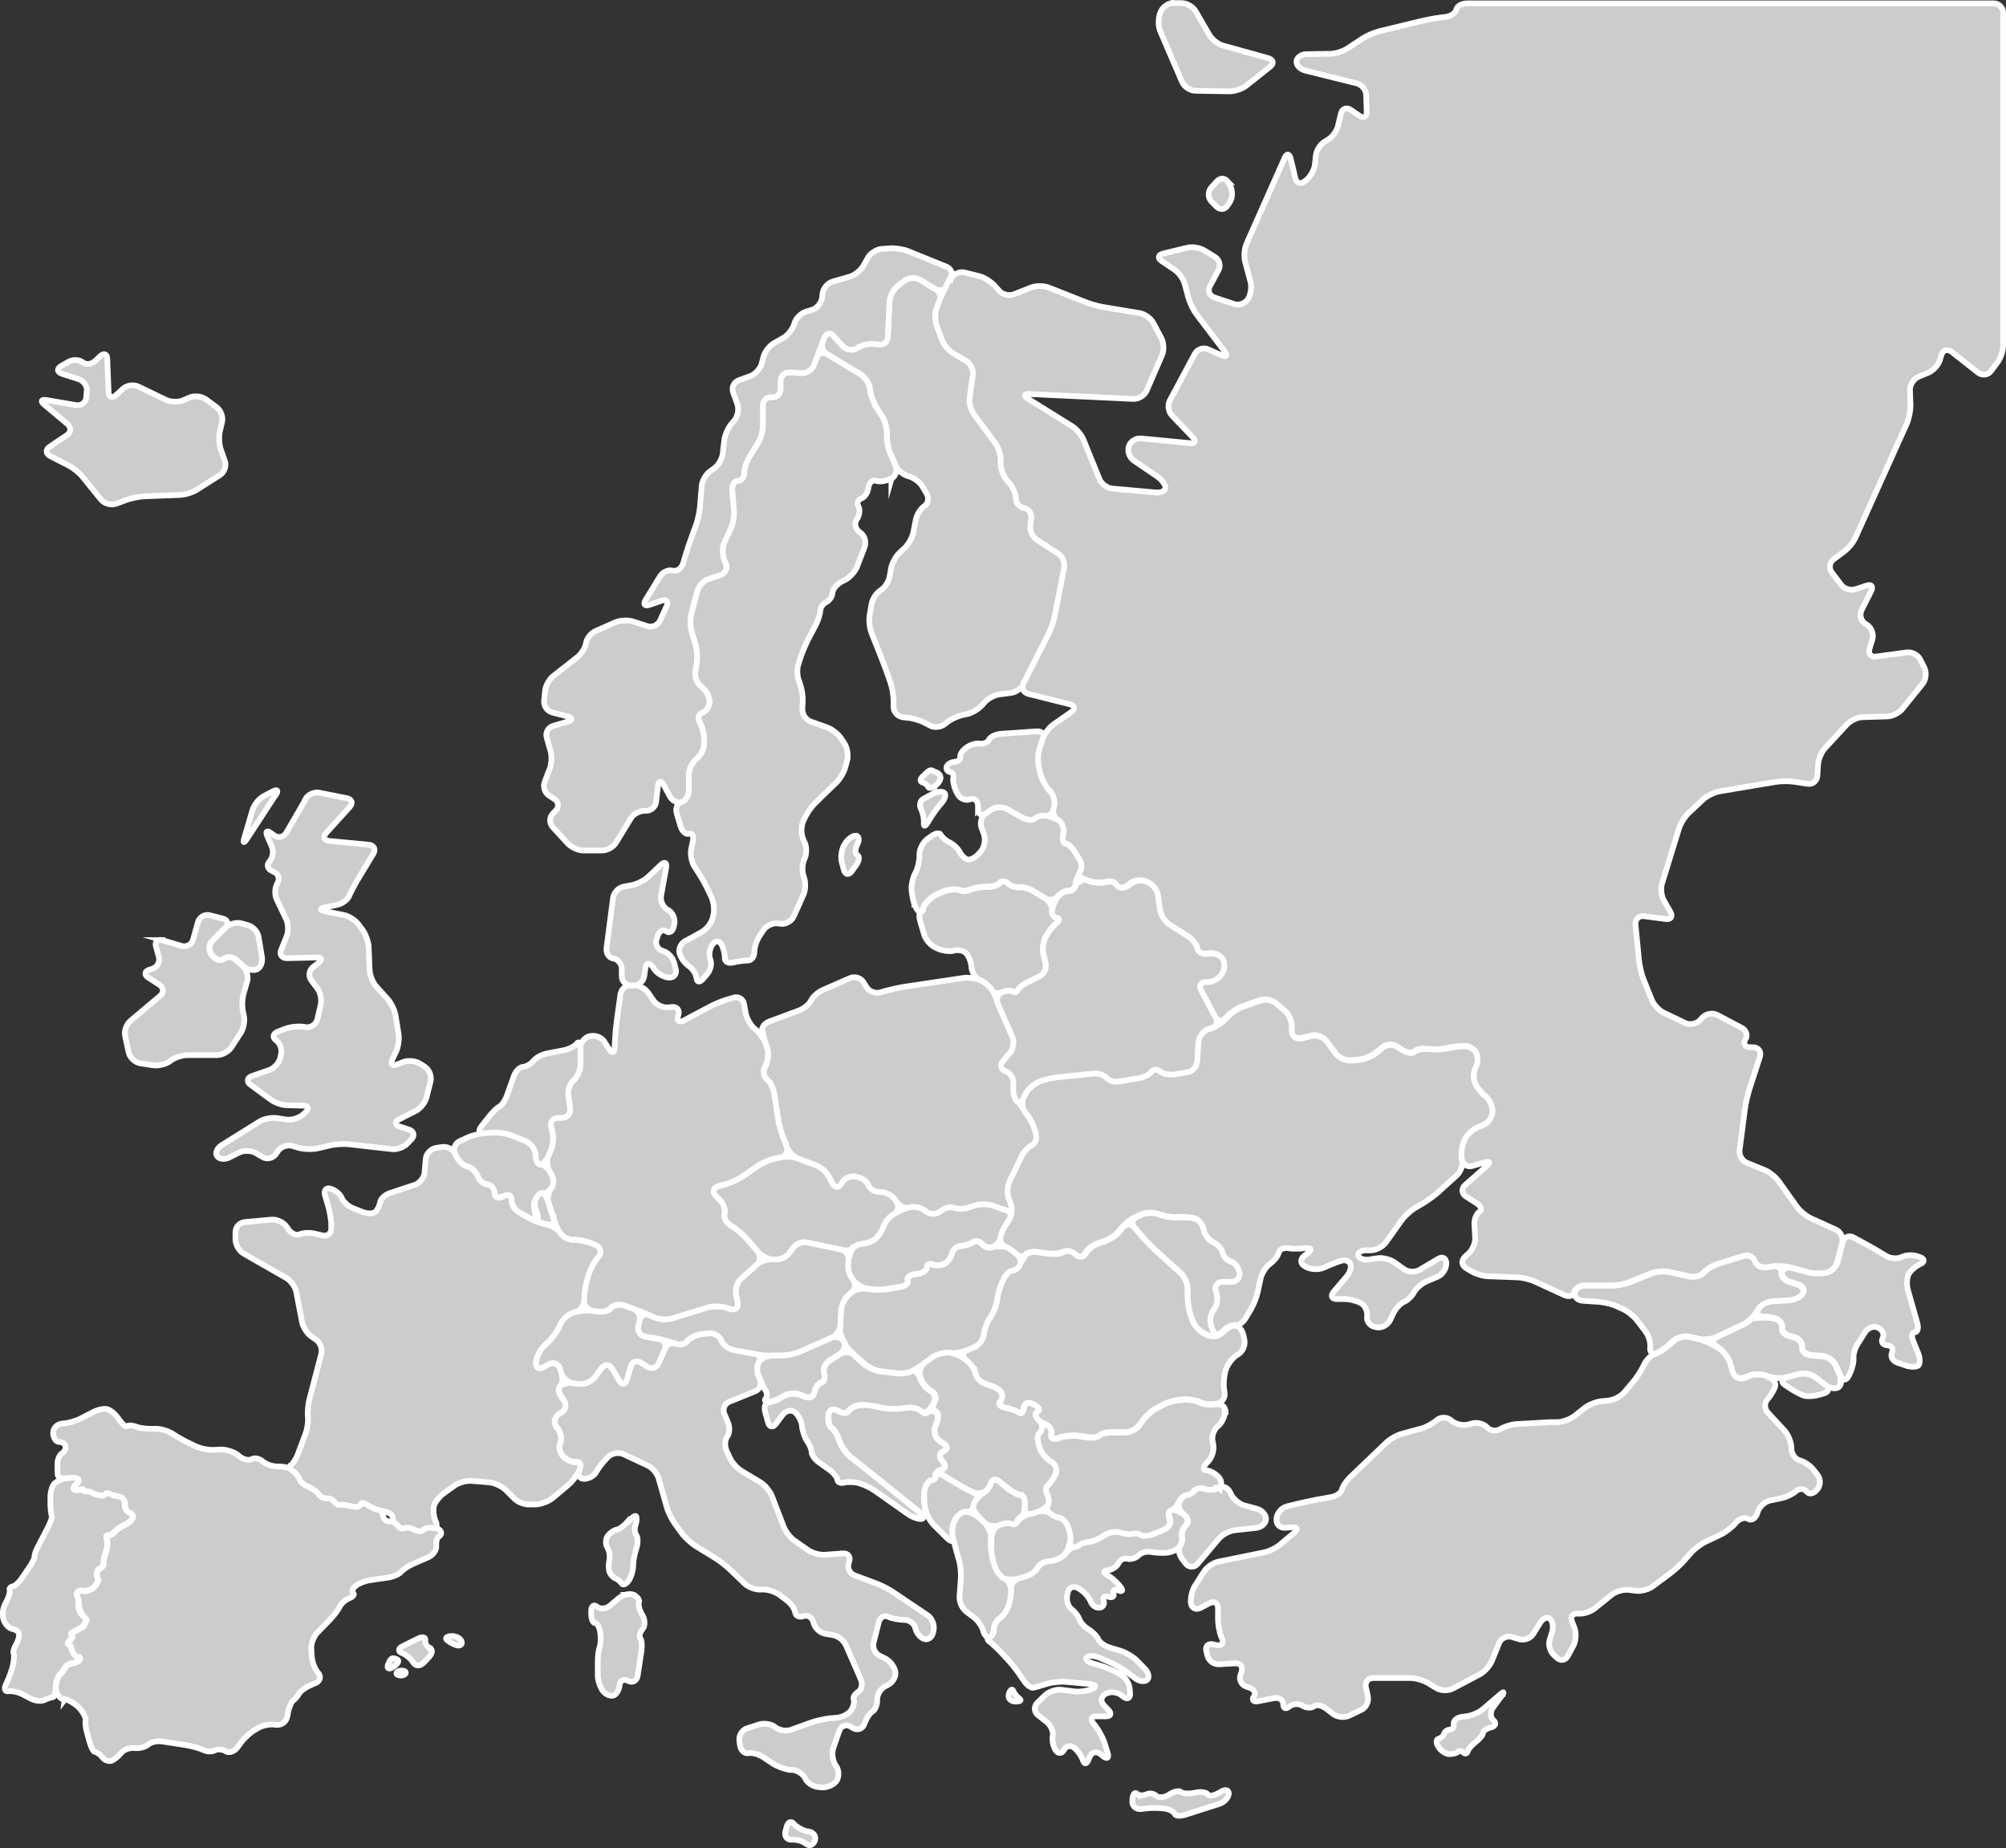<?xml version="1.0" encoding="UTF-8"?>
<svg id="Layer_2" data-name="Layer 2" xmlns="http://www.w3.org/2000/svg" viewBox="0 0 701.6 646.34">
  <rect x="0" y="0" width="701.6" height="646.34" fill="#333333" stroke="none"/>
  <defs>
    <style>
      .cls-1 {
        fill: #ccc;
        stroke: #fff;
        stroke-miterlimit: 10;
        stroke-width: 2px;
      }
    </style>
  </defs>
  <g id="Layer_1-2" data-name="Layer 1">
    <g>
      <path class="cls-1" d="M23.22,516.95c-1.78.33-3.82,1.32-4.48,2.24s-1.19,3.16-1.12,4.94v1.91c.07,1.84.26,3.62.46,4.08s-.33,2.11-1.12,3.69l-3.56,6.85c-.86,1.58-1.45,3.29-1.32,3.69s-.66,1.98-1.65,3.49l-2.77,4.08c-.99,1.51-2.5,2.77-3.23,2.9s-1.25.66-1.05,1.32-.33,2.5-1.19,4.08l-.46.86c-.86,1.58-.99,4.15-.4,5.66.59,1.51,1.98,2.83,2.96,2.96s2.04.79,2.3,1.51-.13,2.5-.92,3.82-1.19,2.77-.92,3.16.2,2.17-.2,3.95v.13c-.4,1.78-1.38,4.54-2.17,6.12l-.26.53c-.79,1.65-.46,2.77.79,2.57,1.25-.2,3.62.33,5.2,1.19l2.5,1.32c1.58.86,3.82,1.12,4.87.59,1.05-.53,2.44-.99,2.96-.99s.99-1.45.99-3.23.66-3.95,1.45-4.74c.79-.79,1.65-1.98,1.91-2.57s1.38-1.25,2.63-1.45c1.25-.2,2.3-.79,2.5-1.38s-.26-1.05-.99-.99-1.65-1.38-2.11-3.09l-.2-.66c0-.13-.13-.26-.33-.33h-.26c-.33-.13-.46-.46-.26-.72l1.51-1.98c.13-.2,0-.46-.13-.59h-.13c-.26-.26-.26-.66,0-.79l4.08-2.3s.13-.13.13-.2l.92-1.98v-.46l-1.32-1.19c-1.05-.99-1.58-2.44-1.45-3.82l.13-1.45v-.33l-.33-.72c-.79-1.65,0-2.63,1.65-2.3s3.82-.59,4.74-2.17l.72-1.32v-.46h0c-.72-1.58-.59-3.29.4-3.75s1.65-1.32,1.51-1.91.2-2.37.79-3.95c.59-1.58.66-3.62.33-4.48s-.2-1.51.46-1.38,1.65-.46,2.3-1.25,2.17-1.84,3.42-2.37,2.5-1.58,2.83-2.37-.2-1.71-1.19-2.04c-.99-.33-1.65-1.65-1.51-2.96s-.86-2.5-2.24-2.7c-1.38-.2-2.83-.66-3.29-.99s-1.05-.26-1.32.2-1.32.66-2.37.39-2.24-.72-2.5-.99-1.38-.46-2.37-.33h0c-.26,0-.46-.2-.46-.46h0c0-.33-.33-.53-.59-.39h0c-1.12.53-2.3.59-2.63.2s0-1.12.66-1.65.99-1.32.79-1.91-1.91-.79-3.69-.46h-.33v.13h-.13Z"/>
      <path class="cls-1" d="M298.35,436.5c-.53.72-2.44,1.05-4.21.66l-11.85-2.5c-1.78-.39-4.08.53-5.07,2.04l-1.12,1.58c-.99,1.51-3.29,2.57-5.14,2.37h-.59c-1.78-.26-4.21-1.58-5.4-2.96l-3.29-3.88c-1.19-1.38-3.36-3.36-4.87-4.35l-1.45-.99c-1.51-.99-2.37-2.83-1.98-4.02.4-1.19-.26-3.29-1.51-4.61l-1.58-1.65c-1.25-1.32-.86-2.77.92-3.29l2.96-.86c1.71-.53,4.41-1.78,5.86-2.77l5-3.49c1.51-1.05,4.15-2.17,5.93-2.57l2.17-.46c1.78-.39,4.61-.13,6.32.46l5.93,2.17c1.71.66,3.75,2.44,4.61,4.08l1.25,2.37c.86,1.58,2.17,1.58,3.03,0l.13-.2c.79-1.65,2.96-2.63,4.74-2.3l.66.13c1.78.33,3.56,1.71,3.95,2.96.4,1.25,2.17,2.3,4.02,2.3h.2c1.84,0,4.08,1.25,5.14,2.77l.46.72c.99,1.51.59,3.49-.92,4.48s-3.03,2.77-3.36,4.02c-.33,1.25-1.45,3.16-2.5,4.15-1.05.99-3.03,1.91-4.54,2.04s-3.16.79-3.69,1.51h-.2v.07Z"/>
      <path class="cls-1" d="M428.63,493.78c0-1.78-1.45-2.96-3.23-2.63h-.26c-1.78.39-4.21,0-5.46-.59s-3.69-1.12-5.46-.99l-1.71.13c-1.78.13-4.54.99-6.12,1.84l-2.44,1.38c-1.58.92-3.69,2.9-4.67,4.41l-.59.92c-.99,1.51-3.29,2.77-5.14,2.77h-4.74c-1.84,0-3.75.53-4.35,1.12-.59.59-2.5.86-4.28.59l-3.16-.46c-1.78-.26-4.67,0-6.39.59l-.53.2c-1.71.59-2.77,0-2.44-1.32s-.2-2.77-1.32-3.16-2.04-.13-2.04.72-.46,1.84-1.05,2.17-.66,2.11-.13,3.82l.33,1.12c.53,1.71,2.24,3.88,3.75,4.81l.39.2c1.58.92,2.17,2.96,1.32,4.61l-.13.2c-.86,1.58-2.04,3.23-2.7,3.62s-.66,1.71,0,2.96.79,2.96.26,3.75,0,2.11.86,2.9,2.3,1.45,3.09,1.45,1.98.99,2.7,2.3,1.32,3.56,1.25,5.2c-.07,1.65.46,2.9,1.12,2.9s1.65-.39,2.11-.86,1.98-.92,3.36-1.05,3.62-1.12,5.07-2.17c1.45-1.05,4.02-1.58,5.66-1.05,1.65.53,3.69.72,4.41.46s1.98-.13,2.77.39,2.83.33,4.48-.33l3.82-1.58c1.65-.72,2.57-2.44,1.98-3.88-.59-1.45-.33-2.77.53-2.96s2.04-1.45,2.63-2.77c.59-1.32,1.78-2.44,2.63-2.44s1.98-.66,2.63-1.51,2.3-1.12,3.75-.59c1.45.53,3.69.26,4.94-.53s1.32-2.5.13-3.82c-1.19-1.32-3.16-2.37-4.35-2.37s-1.19-1.12,0-2.44l.79-.86c1.25-1.32,1.98-3.88,1.65-5.66l-.26-1.38c-.33-1.78.53-4.08,1.84-5.07s2.44-3.29,2.44-5h.26v-.07Z"/>
      <path class="cls-1" d="M337.72,475.67c-1.38-1.19-1.12-2.77.53-3.49l2.44-1.05c1.65-.72,3.16-2.7,3.29-4.35.13-1.65,1.05-4.28,2.11-5.79l.46-.72c.99-1.51,1.91-4.08,2.11-5.79s.92-4.35,1.71-5.99l.53-1.19c.79-1.65,2.17-2.96,3.09-2.96s2.11-.86,2.63-1.91,1.45-2.57,2.04-3.42,2.57-1.32,4.35-1.05l3.95.53c1.78.26,4.21,0,5.33-.66,1.12-.66,2.96-.13,4.08.99,1.12,1.12,2.63.92,3.42-.46s2.77-2.96,4.54-3.49l2.17-.72c1.71-.53,4.08-2.17,5.2-3.56l.99-1.25c1.12-1.38,3.03-1.45,4.15,0l2.5,2.96c1.19,1.38,3.23,3.49,4.54,4.74l9.09,8.23c1.32,1.19,2.44,3.69,2.44,5.53v2.83c0,1.84.46,4.67,1.05,6.39l.59,1.71c.59,1.71,2.44,3.75,4.02,4.61l1.32.66c1.65.79,3.95.39,5.2-.92l.33-.33c1.25-1.32,3.16-2.3,4.28-2.17s2.3,1.65,2.7,3.42l.33,1.58c.39,1.78-.53,4.02-2.04,5l-.66.39c-1.51.99-3.16,3.23-3.75,4.94l-.13.46c-.53,1.71-.79,4.61-.53,6.39l.2,1.38c.26,1.78-.99,3.49-2.83,3.82h-.26c-1.78.39-4.21,0-5.46-.59s-3.69-1.12-5.46-.99l-1.71.13c-1.78.13-4.54.99-6.12,1.84l-2.44,1.38c-1.58.92-3.69,2.9-4.67,4.41l-.59.92c-.99,1.51-3.29,2.77-5.14,2.77h-4.74c-1.84,0-3.75.53-4.35,1.12-.59.59-2.5.86-4.28.59l-3.16-.46c-1.78-.26-4.67,0-6.39.59l-.53.2c-1.71.59-2.77,0-2.44-1.32s-.53-2.9-1.98-3.42c-1.45-.53-3.03-1.65-3.42-2.5s-.13-1.78.66-2.17c.79-.39.13-1.45-1.51-2.3l-.26-.13c-1.58-.86-3.03-.33-3.16,1.25s-.92,2.37-1.71,1.78-2.9-1.38-4.67-1.78h-.13c-1.78-.39-2.63-1.25-1.98-1.91s.99-1.91.79-2.9-1.84-2.17-3.56-2.77l-2.17-.72c-1.71-.59-3.29-2.04-3.49-3.36s-1.45-3.29-2.83-4.48l-.72-.59h0l.13.13h0Z"/>
      <path class="cls-1" d="M351.48,435.97c-1.12-.39-3.03-.33-4.28.2s-2.9,0-3.69-.99c-.79-.99-2.3-1.32-3.29-.66s-2.96,1.25-4.28,1.32-2.7,1.19-3.03,2.63c-.33,1.45-1.58,3.03-2.7,3.62s-2.96.66-4.08.2-1.98,0-1.98.99-1.51,2.04-3.29,2.3l-.92.13c-1.78.26-2.96,1.25-2.57,2.17s-.72,1.98-2.5,2.24l-4.74.79c-1.78.33-4.67.26-6.45-.13h-.2c-1.78-.46-4.35.2-5.79,1.32l-.79.66c-1.38,1.12-2.63,3.56-2.77,5.33l-.13,2.17c-.07,1.84-.2,3.95-.2,4.81s.33,2.24.79,3.03,1.05,1.98,1.38,2.63,1.71,2.11,3.09,3.29l3.42,3.03c1.38,1.19,3.95,2.37,5.73,2.57l5.66.66c1.78.2,4.08,0,5.14-.66s3.03-1.91,4.54-2.96l2.63-1.91c1.45-1.05,4.15-1.78,5.93-1.58,1.78.2,4.54-.26,6.25-.99l2.44-1.05c1.65-.72,3.16-2.7,3.29-4.35.13-1.65,1.05-4.28,2.11-5.79l.46-.72c.99-1.51,1.91-4.08,2.11-5.79.2-1.71.92-4.35,1.71-5.99l.53-1.19c.79-1.65,2.17-2.96,3.09-2.96s2.11-.86,2.63-1.91,0-2.77-1.05-3.82c-1.05-1.05-2.96-2.24-4.02-2.63h-.2Z"/>
      <path class="cls-1" d="M303.42,450.79c-1.78-.39-4.15-1.84-5.27-3.29l-.2-.26c-1.12-1.38-1.78-4.02-1.38-5.79v-.46c.46-1.78,1.25-3.82,1.78-4.54s2.24-1.45,3.69-1.51,3.56-.99,4.54-2.04c.99-1.05,2.11-2.9,2.5-4.15s1.84-3.09,3.36-4.02,4.02-2.11,5.6-2.57c1.58-.46,4.02,0,5.46,1.19l.33.26c1.45,1.12,3.69,1.05,5-.13,1.32-1.19,3.42-1.71,4.61-1.19,1.19.53,3.62.46,5.33-.13l1.98-.66c1.71-.59,4.54-.53,6.25,0l4.87,1.71c1.71.59,2.24,2.3,1.12,3.75l-.26.33c-1.05,1.45-2.24,3.82-2.57,5.27-.33,1.45-1.65,2.96-2.9,3.49-1.25.53-2.9,0-3.69-.99s-2.3-1.32-3.29-.66-2.96,1.25-4.28,1.32c-1.32.07-2.7,1.19-3.03,2.63-.33,1.45-1.58,3.03-2.7,3.62s-2.96.66-4.08.2-1.98,0-1.98.99-1.51,2.04-3.29,2.3l-.92.13c-1.78.26-2.96,1.25-2.57,2.17.4.92-.72,1.98-2.5,2.24l-4.74.79c-1.78.33-4.67.26-6.45-.13h-.33v.13Z"/>
      <path class="cls-1" d="M270.3,474.16c-1.84,0-4.74-.26-6.52-.59l-7.24-1.32c-1.78-.33-3.75-1.84-4.41-3.42s-2.63-2.63-4.41-2.44l-2.7.33c-1.78.26-3.95,1.32-4.74,2.44s-2.63,1.51-4.02.86c-1.38-.66-4.02-1.38-5.79-1.71l-4.81-.86c-1.78-.33-2.9-2.04-2.5-3.82l.4-1.78c.4-1.78,2.11-2.63,3.75-1.84l1.51.66c1.65.72,4.41.92,6.12.39l12.44-3.82c1.71-.53,4.54-.53,6.32,0l1.71.53c1.71.53,2.83-.53,2.5-2.3l-.59-2.96c-.33-1.78.46-4.21,1.84-5.4l5.4-4.81c1.38-1.19,3.95-2.04,5.73-1.84h.72c1.78.26,4.08-.79,5.14-2.3l1.12-1.58c.99-1.51,3.29-2.44,5.07-2.04l11.85,2.5c1.78.39,2.9,2.11,2.57,3.88v.46c-.46,1.78.13,4.35,1.32,5.79l.2.26c1.12,1.38.92,3.49-.53,4.61l-.79.66c-1.38,1.12-2.63,3.56-2.77,5.33l-.26,5.27c-.07,1.84-1.51,3.88-3.16,4.61l-10.93,4.87c-1.65.72-4.48,1.32-6.32,1.32h-3.23v.07Z"/>
      <path class="cls-1" d="M299,474.03c-1.38-1.19-3.69-1.38-5.27-.39l-3.62,2.3c-1.51.99-2.37,2.96-1.91,4.41.46,1.45,0,2.96-1.05,3.29-1.05.33-2.11,1.84-2.3,3.36s-1.65,2.17-3.36,1.51l-1.71-.66c-1.65-.66-4.28-.46-5.79.53l-.2.13c-1.51.99-3.69,1.84-4.87,1.91s-1.78,1.51-1.32,3.29l.99,3.69c.46,1.78,1.71,1.98,2.83.53l2.3-3.09c1.12-1.45,2.96-1.91,4.21-.99,1.25.92,2.37,3.09,2.57,4.87v.13c.2,1.78,1.05,4.21,1.84,5.27.79,1.05,1.51,2.83,1.51,3.75s1.19,2.63,2.63,3.62l3.62,2.57c1.45,1.05,2.7,2.63,2.77,3.49s1.12,1.32,2.37.99,3.69-.26,5.27.2c1.58.46,4.21,1.71,5.66,2.77l11.39,8.03c1.45,1.05,3.56,1.78,4.67,1.71,1.12-.07.86-1.12-.59-2.3l-12.11-9.81c-1.38-1.12-3.69-2.96-5.14-4.08l-7.04-5.6c-1.38-1.12-3.09-3.42-3.69-5.14l-.4-1.12c-.59-1.71-1.78-3.42-2.5-3.82s-1.25-2.17-1.05-4.02v-.46c.2-1.78,1.65-2.5,3.16-1.51h.13c1.51,1.05,3.23,1.05,3.75.13s2.04-1.84,3.29-2.04,3.75,0,5.53.33l3.09.66c1.78.39,4.67.46,6.45.2l1.84-.26c1.78-.26,4.08.26,5.07,1.12s2.57.33,3.49-1.19l.92-1.51c.92-1.51.53-3.49-.92-4.28s-3.16-2.83-3.75-4.54l-.13-.33c-.59-1.71-1.91-2.63-2.96-2.04-1.05.59-3.29.92-5.14.66l-5.66-.66c-1.78-.2-4.35-1.38-5.73-2.57l-3.42-3.03h.26Z"/>
      <path class="cls-1" d="M295.12,469.22c-.79-1.45-2.77-2.04-4.41-1.32l-10.93,4.87c-1.65.72-4.48,1.32-6.32,1.32h-3.03c-1.84,0-4.02.92-4.87,2.04s-.99,3.42-.26,5.07l.53,1.19c.72,1.65,1.65,3.62,2.11,4.28s.33,1.84-.2,2.5,0,1.19,1.19,1.12c1.19-.07,3.36-.92,4.87-1.91l.2-.13c1.51-.99,4.15-1.25,5.79-.53l1.71.66c1.65.66,3.16,0,3.36-1.51.2-1.51,1.19-3.03,2.3-3.36s1.58-1.84,1.05-3.29.4-3.42,1.91-4.41l3.62-2.3c1.51-.99,2.11-2.96,1.38-4.41h0v.13h0Z"/>
      <path class="cls-1" d="M319.87,316.35c.59,1.58,1.45,2.7,2.04,2.63s1.05-.86,1.05-1.58,1.19-2.24,2.63-3.29l.4-.33c1.45-1.05,4.02-2.24,5.66-2.57s3.56-.26,4.21.13c.66.4,2.3.26,3.69-.33,1.38-.59,3.95-.99,5.66-.92,1.71.07,3.69-.53,4.35-1.32s1.98-.72,2.83.13c.86.86,2.7,1.45,3.95,1.32s3.56.46,5.14,1.45l3.95,2.44c1.51.92,3.49.72,4.41-.53.92-1.25,2.63-2.17,3.88-2.11,1.25.07,2.37-.99,2.5-2.37.13-1.38.92-3.23,1.71-4.15.79-.92.72-2.9-.26-4.41l-1.78-2.83c-.99-1.51-2.37-2.7-3.09-2.63s-1.12-1.32-.79-3.03l.13-.59c.33-1.78-.53-3.88-1.91-4.61-1.38-.72-3.56-1.51-4.81-1.65s-2.9.33-3.62.99-2.63.59-4.21-.33l-5.53-3.09c-1.58-.86-4.08-.72-5.53.33l-1.71,1.25c-1.45,1.05-2.17,3.36-1.58,5l.92,2.57c.59,1.71.13,4.28-.99,5.66l-.79.92c-1.19,1.38-2.9,2.3-3.88,2.11s-2.24-1.45-2.83-2.63-2.17-2.7-3.56-3.36c-1.38-.66-2.77-1.91-3.09-2.7s-1.78-.59-3.23.46l-1.45,1.05c-1.45,1.05-2.7,3.42-2.77,5.2v1.12c-.07,1.84-.72,4.35-1.45,5.6s-1.32,3.62-1.32,5.2.46,4.15.99,5.66h0v.13h.07Z"/>
      <path class="cls-1" d="M339.76,338.41c.2,1.78,1.65,3.95,3.29,4.74l.2.13c1.65.79,3.29,2.24,3.69,3.16s1.98,1.19,3.49.59,3.23-.66,3.82-.2c.59.46,1.38.26,1.71-.53s1.91-2.04,3.56-2.83l3.95-1.91c1.65-.79,2.63-2.9,2.24-4.61l-.79-3.36c-.39-1.78,0-4.48.86-6.06l.13-.2c.86-1.58,2.5-3.62,3.62-4.48s1.12-1.78,0-1.91c-1.12-.13-1.78-1.38-1.58-2.63s-.92-3.16-2.44-4.08l-3.95-2.44c-1.51-.92-3.82-1.58-5.14-1.45-1.32.13-3.09-.4-3.95-1.32-.86-.92-2.17-.92-2.83-.13s-2.63,1.38-4.35,1.32c-1.71-.07-4.28.33-5.66.92-1.38.59-3.09.72-3.69.33-.59-.4-2.57-.46-4.21-.13s-4.21,1.45-5.66,2.57l-.4.33c-1.45,1.05-2.63,2.57-2.63,3.29s-.46,1.45-1.05,1.58-.59,1.65-.07,3.36l1.32,4.48c.53,1.71,2.3,3.75,3.95,4.48l1.05.46c1.65.72,4.08.99,5.4.59,1.32-.4,3.16-.07,4.08.72s1.84,2.96,2.04,4.74v.53h0v-.07Z"/>
      <path class="cls-1" d="M266.55,360.59c.33,1.19.99,3.56,1.51,5.27l.33,1.19c.53,1.71.13,4.48-.72,5.99h0c-.92,1.58-.72,3.56.46,4.48,1.19.92,2.37,3.09,2.63,4.87l1.38,9.02c.26,1.78,1.05,4.61,1.71,6.32l1.32,3.42c.66,1.71,2.57,3.56,4.28,4.21l5.93,2.17c1.71.66,3.75,2.44,4.61,4.08l1.25,2.37c.86,1.58,2.17,1.58,3.03,0l.13-.2c.79-1.65,2.96-2.63,4.74-2.3l.66.13c1.78.33,3.56,1.71,3.95,2.96.4,1.25,2.17,2.3,4.02,2.3h.2c1.84,0,4.08,1.25,5.14,2.77l.46.72c.99,1.51,3.09,2.37,4.61,1.91s4.02,0,5.46,1.19l.33.26c1.45,1.12,3.69,1.05,5-.13,1.32-1.19,3.42-1.71,4.61-1.19,1.19.53,3.62.46,5.33-.13l1.98-.66c1.71-.59,4.54-.53,6.25,0l4.87,1.71c1.71.59,2.57-.26,1.91-1.98l-.72-1.91c-.66-1.71-.53-4.41.26-6.06l4.21-8.82c.79-1.65,2.44-3.36,3.62-3.88s1.84-2.37,1.38-4.08l-.13-.53c-.46-1.78-1.65-4.41-2.77-5.79l-3.42-4.54c-1.12-1.45-1.84-4.08-1.71-5.93v-1.05c.2-1.78-1.05-3.75-2.7-4.28s-2.11-2.11-.92-3.49l2.5-2.96c1.19-1.38,1.51-3.88.79-5.53l-6.58-14.88c-.72-1.65-2.63-3.69-4.28-4.48l-.2-.13c-1.65-.79-4.41-1.25-6.19-.99l-20.67,3.09c-1.78.26-4.67.92-6.45,1.38l-2.04.59c-1.71.53-3.95-.33-4.87-1.91l-.99-1.58c-.92-1.58-3.03-2.24-4.74-1.51l-9.48,4.15c-1.65.72-3.56,2.37-4.15,3.69-.59,1.32-2.5,2.83-4.21,3.49l-10.34,3.82c-1.71.66-2.83,2.11-2.5,3.23h-.07v.13Z"/>
      <path class="cls-1" d="M264.97,437.69c1.19,1.38.99,3.49-.33,4.67l-5.4,4.81c-1.38,1.19-2.17,3.62-1.84,5.4l.59,2.96c.33,1.78-.79,2.77-2.5,2.3l-1.71-.53c-1.71-.53-4.54-.53-6.32,0l-12.44,3.82c-1.71.53-4.48.33-6.12-.39l-1.51-.66c-1.65-.72-4.41-1.84-6.12-2.44l-2.96-1.05c-1.71-.59-3.75-.26-4.61.79s-2.96,1.65-4.74,1.32l-1.65-.26c-1.78-.33-3.23-2.04-3.23-3.82v-.53c0-1.84.4-4.74.99-6.45l.59-2.04c.53-1.71,1.91-4.28,3.03-5.73l.46-.53c1.12-1.38.72-3.16-.92-3.88l-1.51-.66c-1.65-.72-4.48-1.32-6.25-1.25-1.78.07-3.82-.99-4.61-2.24s-1.84-3.75-2.37-5.46l-1.58-4.94c-.59-1.71-.2-4.08.79-5.27s.99-3.36.07-4.94l-.53-.92c-.92-1.58-1.12-4.15-.4-5.86l.79-1.78c.72-1.65.99-4.48.53-6.25l-.46-1.84c-.4-1.78.72-3.23,2.5-3.23h1.32c1.84,0,3.09-1.45,2.83-3.29l-.66-4.48c-.26-1.78.59-4.15,1.84-5.27,1.25-1.12,2.3-3.49,2.37-5.33v-5.99c.07-1.84,1.58-3.62,3.29-4.08h.26c1.78-.46,4.02.46,4.94,1.98l1.65,2.63c.99,1.51,1.84,1.32,1.91-.53l.13-2.5c.07-1.84.33-4.74.59-6.58l1.32-9.61c.26-1.78,1.91-3.29,3.75-3.29h.79c1.84,0,4.15,1.25,5.14,2.7l1.91,2.77c.99,1.51,3.36,2.57,5.14,2.37l1.25-.13c1.78-.2,2.83,1.05,2.3,2.77l-.13.33c-.53,1.71.33,2.44,1.98,1.65l9.15-4.87c1.58-.86,4.35-1.98,6.06-2.5l2.24-.66c1.71-.53,3.42.53,3.69,2.3l.53,3.09c.33,1.78,1.65,4.21,3.03,5.4l.79.66c1.38,1.19,2.9,3.62,3.42,5.33l.33,1.19c.53,1.71.13,4.48-.72,5.99h0c-.92,1.58-.72,3.56.46,4.48,1.19.92,2.37,3.09,2.63,4.87l1.38,9.02c.26,1.78,1.05,4.61,1.71,6.32l1.32,3.42c.66,1.71-.26,3.36-2.04,3.75l-2.17.46c-1.78.39-4.41,1.51-5.93,2.57l-5,3.49c-1.51,1.05-4.15,2.3-5.86,2.77l-2.96.86c-1.71.53-2.17,1.98-.92,3.29l1.58,1.65c1.25,1.32,1.91,3.36,1.51,4.61s.46,3.03,1.98,4.02l1.45.99c1.51.99,3.69,2.96,4.87,4.35l3.29,3.88h0l.07.07Z"/>
      <path class="cls-1" d="M201.7,364.94c.72-.92,1.32-.13,1.32,1.65v5.99c-.07,1.84-1.12,4.21-2.44,5.33-1.32,1.12-2.11,3.49-1.84,5.27l.66,4.48c.26,1.78-.99,3.29-2.83,3.29h-1.32c-1.84,0-2.96,1.45-2.5,3.23l.46,1.84c.4,1.78.2,4.54-.53,6.25l-.79,1.78c-.72,1.65-1.98,3.16-2.83,3.36s-1.65-1.12-1.78-2.96v-.59c-.13-1.78-1.65-3.82-3.29-4.54l-5-2.04c-1.65-.66-4.54-1.19-6.32-1.05l-3.16.2c-1.78.13-2.37-.92-1.25-2.37l2.9-3.69c1.12-1.45,2.7-2.96,3.56-3.42.86-.46,2.04-2.24,2.63-3.95l2.37-6.65c.59-1.71,2.04-3.16,3.23-3.23s2.77-1.05,3.62-2.11,2.96-2.24,4.74-2.57l5.79-1.12c1.78-.33,3.82-1.38,4.61-2.24h0v-.13h0Z"/>
      <path class="cls-1" d="M160.82,399.04c-1.65.79-2.44,2.77-1.71,4.48l.33.72c.72,1.65,2.44,3.29,3.88,3.62s3.09,1.84,3.62,3.36,2.11,2.83,3.42,2.96c1.32.13,2.44,1.45,2.44,2.96s1.32,2.04,2.96,1.25l.33-.13c1.65-.79,2.83-.26,2.7,1.25-.13,1.51.99,3.42,2.57,4.35l5.27,3.03c.4.26.92-.13.86-.59l-.72-4.21c-.13-.86,0-1.78.53-2.5l1.19-1.78c.33-.53,1.05-.72,1.65-.46h0c.46.2,1.65-.53,2.63-1.71s.99-3.36.07-4.94l-.53-.92c-.92-1.58-2.37-2.63-3.23-2.5s-1.65-1.12-1.78-2.96v-.59c-.13-1.78-1.65-3.82-3.29-4.54l-5-2.04c-1.65-.66-4.54-1.19-6.32-1.05l-3.16.2c-1.78.13-4.61.86-6.25,1.65l-2.37,1.12h-.07Z"/>
      <path class="cls-1" d="M193.54,425.77c.59,1.71-.46,2.83-2.24,2.44l-.46-.13c-1.78-.39-3.03-1.12-2.83-1.65s0-2.04-.59-3.42c-.59-1.38-.4-3.29.33-4.35s1.71-1.71,2.24-1.45,1.38,1.84,1.91,3.56l1.58,4.94h.07v.07Z"/>
      <path class="cls-1" d="M217.43,341.37c0,1.84,1.51,3.29,3.36,3.29h.79c1.84,0,3.49-1.45,3.75-3.29l.4-2.83c.26-1.78,1.32-2.04,2.37-.59l.86,1.19c1.05,1.45,3.36,2.7,5.07,2.77,1.71.07,2.77-1.32,2.3-3.03l-.59-2.3c-.46-1.78-2.24-3.56-3.95-4.02-1.71-.46-2.7-2.24-2.17-3.95l.4-1.25c.53-1.71,1.91-2.5,3.03-1.65s2.3,0,2.63-1.78l.2-.92c.33-1.78-.66-3.95-2.3-4.81h-.07c-1.58-.92-2.63-3.09-2.3-4.87l1.78-9.88c.33-1.78-.53-2.24-1.84-.99l-4.54,4.28c-1.32,1.25-3.88,2.5-5.66,2.83l-2.83.53c-1.78.33-3.42,2.04-3.69,3.82l-2.3,17.64c-.26,1.78.86,3.49,2.44,3.69,1.58.2,2.9,1.91,2.9,3.75v2.37h0Z"/>
      <path class="cls-1" d="M56.8,328.86c-1.71-.53-2.77.53-2.24,2.24l.99,3.56c.46,1.71-.53,3.62-2.24,4.15l-1.05.33c-1.71.53-1.91,1.78-.4,2.77l3.88,2.5c1.51.99,1.65,2.7.26,3.88l-10.4,8.76c-1.38,1.19-2.24,3.56-1.84,5.33l1.25,5.73c.4,1.78,2.17,3.42,3.95,3.75l4.67.72c1.78.26,4.41-.39,5.86-1.45l.13-.13c1.45-1.12,4.08-1.98,5.93-1.98h10.34c1.84,0,4.08-1.25,5.07-2.77l3.23-5c.99-1.51,1.51-4.21,1.12-5.99l-.33-1.51c-.4-1.78-.26-4.67.26-6.39l1.19-4.08c.53-1.71-.13-4.15-1.51-5.4l-2.24-2.04c-1.32-1.25-3.29-1.45-4.28-.53s-2.77.53-3.95-.86l-.46-.53c-1.12-1.38-.99-3.62.26-4.87l4.61-4.61c1.25-1.25.86-2.7-.86-3.16l-4.67-1.19c-1.78-.46-3.56.66-4.08,2.37l-1.71,6.12c-.46,1.71-2.3,2.77-4.02,2.24l-6.85-2.04h.13v.07Z"/>
      <path class="cls-1" d="M370.37,193.63c1.51.99,2.5,3.23,2.11,5l-3.29,16.79c-.33,1.78-1.32,4.54-2.11,6.19l-8.82,17.38c-.79,1.65-2.96,3.16-4.74,3.36l-4.08.53c-1.78.26-4.21,1.58-5.33,3.03l-.53.59c-1.12,1.38-3.49,2.83-5.27,3.23l-1.84.4c-1.78.4-4.35,1.65-5.66,2.83l-.26.2c-1.38,1.19-3.75,1.45-5.33.59l-1.45-.79c-1.58-.86-4.35-1.78-6.19-1.91l-1.78-.2c-1.78-.2-3.29-1.84-3.29-3.62v-2.04c0-1.84-.46-4.67-1.05-6.39l-.72-2.11c-.59-1.71-1.65-4.48-2.3-6.19l-3.62-9.09c-.66-1.71-.99-4.54-.66-6.32l.66-3.82c.33-1.78,1.71-3.95,3.16-4.81s2.83-3.03,3.16-4.81l.53-2.96c.33-1.78,1.65-4.21,3.03-5.46l1.71-1.58c1.32-1.25,2.7-3.69,3.03-5.46l.86-4.41c.33-1.78,1.71-3.95,3.03-4.81s1.65-2.83.72-4.41l-1.45-2.44c-.92-1.58-3.16-3.16-4.87-3.56s-3.75-2.04-4.48-3.75l-1.91-4.28c-.72-1.65-1.25-4.48-1.19-6.32v-.59c.07-1.84-.66-4.54-1.65-6.06l-1.84-2.83c-.99-1.51-2.04-4.21-2.3-5.99l-.13-.92c-.26-1.78-1.78-4.02-3.29-4.94l-11.59-6.98c-1.58-.92-2.3-3.09-1.58-4.74l.4-1.05c.66-1.71,2.24-1.98,3.42-.59l3.09,3.42c1.19,1.38,3.49,1.71,5,.79l.66-.4c1.58-.92,4.28-1.38,6.06-1.05l.72.13c1.78.33,3.29-.86,3.36-2.63l.59-12.38c.07-1.84,1.32-4.21,2.7-5.33l2.57-1.98c1.45-1.12,3.88-1.25,5.4-.33l5.33,3.23c1.58.92,2.3,3.09,1.65,4.74l-.72,1.91c-.66,1.71-.66,4.48-.07,6.19l1.84,5c.66,1.71,2.44,3.82,3.95,4.74l4.54,2.7c1.58.92,2.63,3.16,2.37,4.94l-1.12,7.83c-.26,1.78.46,4.48,1.51,5.93l7.37,9.94c1.05,1.45,1.98,4.15,1.98,5.93v1.45c0,1.84.99,4.41,2.17,5.79l.99,1.05c1.19,1.38,2.17,3.75,2.17,5.33s1.32,3.03,2.9,3.29,2.7,1.91,2.44,3.69l-.33,2.37c-.2,1.78.79,4.08,2.37,5.07l7.37,4.74h-.07Z"/>
      <g>
        <path class="cls-1" d="M22.56,594.5c-1.65-.39-3.03-2.17-3.03-4.02s.66-3.95,1.45-4.74c.79-.79,1.65-1.98,1.91-2.57.26-.59,1.38-1.25,2.63-1.45s2.3-.79,2.5-1.38-.26-1.05-.99-.99-1.65-1.38-2.11-3.09l-.2-.66c0-.13-.13-.26-.33-.33h-.26c-.33-.13-.46-.46-.26-.72l1.51-1.98c.13-.2,0-.46-.13-.59h-.13c-.26-.26-.26-.66,0-.79l4.08-2.3s.13-.13.2-.2l.92-1.98c0-.13,0-.33-.13-.46l-.53-.53c-1.32-1.25-2.24-3.75-2.11-5.53v-.72l-.33-.72c-.79-1.65,0-2.63,1.65-2.3,1.65.33,3.82-.59,4.74-2.17l.79-1.32v-.39h0c-.79-1.65-.59-3.29.4-3.82.99-.53,1.65-1.32,1.51-1.91s.2-2.37.79-3.95c.59-1.58.66-3.62.33-4.48s-.2-1.51.46-1.38,1.65-.46,2.3-1.25,2.17-1.84,3.42-2.37c1.25-.53,2.5-1.58,2.83-2.37s-.2-1.71-1.19-2.04c-.99-.33-1.65-1.65-1.51-2.96s-.86-2.5-2.24-2.7-2.83-.66-3.29-.99-1.05-.26-1.32.2-1.32.66-2.37.39-2.24-.72-2.5-.99-1.38-.46-2.37-.33h0c-.26,0-.46-.2-.46-.46h0c0-.33-.33-.53-.59-.39h0c-1.12.53-2.3.59-2.63.2s0-1.12.66-1.65.99-1.32.79-1.91-1.91-.79-3.69-.46h-.13c-1.78.33-3.36-.2-3.42-1.12s-.13-2.83-.07-4.21.79-2.9,1.58-3.36,1.38-1.51,1.25-2.37-1.12-1.58-2.24-1.58-2.04-1.38-2.11-3.09,1.38-3.16,3.16-3.36h.33c1.78-.13,4.61-.92,6.19-1.78l4.21-2.17c1.58-.86,3.82-1.32,4.87-1.12,1.05.2,2.83,1.58,3.88,3.09l.66.92c1.05,1.45,2.24,2.37,2.63,1.98s1.84-.33,3.16.2c1.32.53,3.88.79,5.73.72h.53c1.84-.13,4.54.59,6.06,1.58h.13c1.51,1.05,4.08,2.5,5.73,3.29l2.44,1.19c1.65.79,4.41,1.38,6.25,1.32l2.77-.13c1.84,0,4.48.79,5.86,1.91l.53.46c1.38,1.12,3.36,1.58,4.35.99s2.7-.2,3.82.79,3.49,1.84,5.33,1.78h.13c1.84,0,4.21.53,5.27,1.32s2.17,2.11,2.37,2.96c.2.86,1.58,1.98,3.03,2.57,1.45.59,3.09,1.78,3.62,2.63s1.84,1.51,2.9,1.45c1.05-.07,2.3.46,2.63,1.19.33.72,1.25,1.19,1.98,1.05s2.57,0,4.02.53c1.45.53,2.9.2,3.03-.59s1.32-.66,2.57.13,2.9,1.58,3.62,1.71,1.38,1.12,1.58,2.24,1.05,2.04,1.91,1.98,1.98.13,2.5.39,1.12.86,1.38,1.32,1.19.66,2.04.33c.86-.33,2.44,0,3.49.66,1.05.66,2.37.66,3.03,0,.66-.66,2.17-.92,3.36-.66s2.37.99,2.57,1.65-.2,1.38-.79,1.71-.99,1.78-.86,3.23-1.12,3.23-2.77,3.95l-5.27,2.3c-1.65.72-3.56,1.98-4.28,2.83s-2.7,1.71-4.54,1.98l-6.32.92c-1.78.26-4.08,1.19-5.07,2.04s-1.32,1.98-.79,2.44,0,1.32-1.38,1.84-2.83,1.84-3.36,2.96c-.53,1.12-2.04,3.09-3.29,4.41l-4.61,4.74c-1.25,1.32-2.17,3.82-2.04,5.66l.2,2.77c.13,1.78,1.12,4.35,2.24,5.6,1.12,1.25.66,2.9-1.05,3.56l-1.71.72c-1.65.72-3.49,2.04-4.02,3.03s-1.45,1.98-1.98,2.3-1.32,1.98-1.71,3.75l-.4,2.04c-.4,1.78-2.11,2.96-3.95,2.7h-.13c-1.78-.33-4.54.2-6.06,1.12l-1.25.72c-1.58.92-3.69,2.9-4.74,4.35l-1.25,1.71c-1.05,1.45-2.9,2.11-4.08,1.38-1.19-.72-2.9-.86-3.82-.33-.92.53-2.7.53-4.08-.13-1.38-.66-3.95-1.32-5.73-1.65l-8.56-1.32c-1.78-.26-4.02.2-4.94,1.05s-3.09,1.45-4.81,1.25c-1.71-.2-3.82.59-4.67,1.71-.86,1.12-2.3,2.3-3.29,2.7s-2.5-.13-3.29-1.19-1.98-1.84-2.5-1.84-1.38-1.45-1.84-3.16l-.92-3.23c-.53-1.71-.79-3.82-.59-4.61s-.66-2.57-1.84-3.95l-.2-.26c-1.19-1.38-3.49-2.83-5.14-3.29h0l-.2.26h0Z"/>
        <path class="cls-1" d="M150.35,576.4c1.05.46.92,1.84-.33,3.16l-1.78,1.91c-1.25,1.32-2.9,1.32-3.69,0-.79-1.32-2.57-2.83-4.02-3.36-1.45-.53-1.25-1.65.4-2.44l5.2-2.57c1.65-.79,2.77-.59,2.63.53s.53,2.3,1.58,2.7h0v.07Z"/>
        <path class="cls-1" d="M158.12,572.19c-1.58,0-2.5.53-1.98,1.19.53.66,2.04,1.51,3.36,1.98,1.32.46,2.24-.13,1.98-1.19s-1.78-1.98-3.36-1.98Z"/>
        <path class="cls-1" d="M137.12,580.02c-.53.2-1.19,1.38-1.51,2.5s.59,1.38,1.98.46,2.11-2.11,1.51-2.5-1.51-.66-1.98-.46Z"/>
        <path class="cls-1" d="M141.59,584.5c-.53-.33-1.58-.33-2.3,0s-.86.92-.26,1.25,1.65.33,2.3,0,.79-.92.26-1.25Z"/>
      </g>
      <g>
        <path class="cls-1" d="M204.14,517.21c-1.51,0-2.17-1.51-1.51-3.16v-.13c.72-1.65.26-2.83-.99-2.63s-3.36-.66-4.61-1.91h0c-1.25-1.32-1.78-3.36-1.12-4.67s.33-3.49-.72-5l-.59-.86c-1.05-1.45-.66-3.42.92-4.41l.79-.46c1.58-.92,1.91-2.9.86-4.35l-.79-1.12c-1.05-1.45-1.32-3.23-.46-3.88s2.96-1.12,4.74-.92l2.04.2c1.78.2,4.15-.86,5.27-2.3l2.5-3.29c1.05-1.45,2.7-1.32,3.62.2l2.57,4.28c.92,1.58,2.11,1.45,2.57-.33l1.38-4.67c.53-1.71,2.17-2.3,3.62-1.32l2.11,1.38c1.51.99,3.29.46,4.02-1.19l2.11-4.81c.72-1.65,2.5-2.5,3.88-1.91s3.23.2,4.02-.86,2.96-2.17,4.74-2.44l2.7-.33c1.78-.26,3.82.86,4.41,2.44s2.63,3.09,4.41,3.42l7.24,1.32c1.78.33,2.5,1.51,1.65,2.63s-.99,3.42-.26,5.07l.53,1.19c.72,1.65,0,3.56-1.71,4.21l-8.95,3.62c-1.65.66-2.5,2.57-1.78,4.28l1.25,2.96c.72,1.65.59,3.88-.26,5-.86,1.12-.92,3.29-.2,4.94l1.12,2.44c.72,1.65,2.63,3.75,4.21,4.67l6.45,3.88c1.58.92,3.36,3.09,4.02,4.74l4.15,10.8c.66,1.71,2.37,3.95,3.88,4.94l4.61,3.23c1.45,1.05,4.15,1.78,5.99,1.65l6.25-.46c1.78-.13,2.77,1.19,2.17,2.9l-.13.46c-.59,1.71.33,3.62,1.98,4.28l7.9,2.96c1.71.66,4.28,1.98,5.79,3.03l11.85,7.97c1.51.99,2.5,3.29,2.17,5.07l-.13.79c-.33,1.78-1.71,2.9-3.09,2.5s-2.83-2.11-3.16-3.75c-.33-1.65-2.11-2.96-3.88-2.96s-4.35-.46-5.73-1.12c-1.38-.66-2.83.26-3.23,2.04l-1.78,7.04c-.46,1.78.53,3.82,2.17,4.61l1.78.86c1.65.79,3.23,2.77,3.62,4.48.4,1.71-.72,3.82-2.3,4.67l-1.25.66c-1.58.86-2.83,2.96-2.77,4.67.07,1.71-.66,3.56-1.58,4.08s-2.17,2.37-2.77,4.08l-.13.33c-.59,1.71-2.37,2.37-3.95,1.45l-.86-.53c-1.58-.92-3.29-.26-3.95,1.45l-2.11,6.06c-.59,1.71-.26,4.35.72,5.86l.33.46c.99,1.51.99,3.88.07,5.2s-3.23,2.3-5,2.24l-1.38-.13c-1.78-.13-3.88-1.45-4.54-2.96-.66-1.51-2.77-2.9-4.54-3.03h-.86c-1.78-.26-4.54-1.25-5.99-2.24l-3.36-2.24c-1.51-.99-3.82-1.65-5.2-1.38s-2.63-1.05-2.9-2.83l-.2-1.58c-.26-1.78.99-3.75,2.7-4.28l4.28-1.38c1.71-.53,4.28-.13,5.6.99s3.88,1.51,5.6.86l6.91-2.5c1.71-.59,4.54-1.25,6.39-1.45l2.9-.26c1.78-.2,3.95-1.38,4.74-2.63s1.19-2.96.86-3.69.33-1.91,1.58-2.7c1.25-.79,1.58-2.7.92-4.35l-5.2-11.92c-.72-1.65-2.77-3.29-4.54-3.56l-2.7-.46c-1.78-.33-3.62-1.98-4.08-3.75v-.2c-.53-1.78-2.04-2.77-3.49-2.24s-2.77,0-2.96-1.32-1.51-3.16-2.96-4.21l-2.63-1.98c-1.45-1.05-4.15-1.91-5.93-1.78h-.53c-1.84.13-4.35-.86-5.66-2.11l-5.14-4.94c-1.32-1.25-3.62-3.09-5.2-4.02l-6.85-4.21c-1.51-.99-3.69-2.96-4.74-4.41l-2.44-3.36c-1.05-1.45-2.37-4.08-2.83-5.79l-2.83-10.01c-.53-1.78-2.24-3.82-3.88-4.54l-8.43-3.95c-1.65-.79-4.02-.33-5.33.92l-.59.59c-1.25,1.25-2.9,3.42-3.62,4.74s-2.57,2.37-4.08,2.3h-.26v.07Z"/>
        <path class="cls-1" d="M221.71,557.77c-1.38-.59-3.69-.13-5.07.99l-3.29,2.77c-1.38,1.19-3.42,1.32-4.54.39s-2.04-.26-2.04,1.58v.86c0,1.84.59,3.29,1.32,3.29s1.58,1.45,1.84,3.23h0c.26,1.84.2,4.15-.2,5.14s-.66,3.29-.66,5.14v5.14c.13,1.84.99,4.21,1.98,5.33s2.63,1.71,3.62,1.32,1.91-1.98,2.04-3.62,1.51-2.24,3.03-1.45,3.03,0,3.29-1.84l1.32-8.62c.26-1.78.13-3.82-.4-4.48-.53-.66-.13-2.11.79-3.16s.92-3.23,0-4.81l-.2-.33c-.92-1.58-1.38-3.49-1.05-4.28s-.59-1.98-1.98-2.57h.2Z"/>
      </g>
      <g>
        <path class="cls-1" d="M152.39,532.03c.72,1.58.26,2.63-.92,2.37-1.19-.26-2.77,0-3.36.66s-1.98.59-3.03,0-2.57-.99-3.49-.66-1.84.13-2.04-.33-.86-1.12-1.38-1.32-.86-1.05-.79-1.84-.79-1.65-1.91-1.98-2.57-.72-3.29-.86-2.3-.86-3.62-1.71-2.44-.92-2.57-.13-1.51.99-3.03.59c-1.51-.39-3.36-.66-4.02-.53s-1.58-.33-1.98-1.05-1.58-1.25-2.63-1.19-2.37-.59-2.9-1.45-2.11-2.04-3.62-2.63c-1.51-.59-2.83-1.78-3.03-2.57s-1.25-2.17-2.37-2.96c-1.12-.79-1.38-1.71-.72-2.04s1.78-1.98,2.44-3.69l2.7-7.24c.66-1.71,1.05-4.41.86-5.99s.07-4.35.53-6.12l4.15-15.87c.46-1.78-.4-4.02-1.91-5l-1.45-.99c-1.51-.99-3.03-3.29-3.36-5.07l-2.04-10.6c-.33-1.78-1.91-3.95-3.49-4.87l-14.94-8.56c-1.58-.92-2.83-3.09-2.83-4.94v-2.5c0-1.84,1.45-3.42,3.29-3.56l9.41-.86c1.78-.13,4.15.92,5.14,2.44l.72.99c1.05,1.51,2.77,2.24,3.88,1.71,1.12-.53,3.42-.66,5.2-.26l2.77.66c1.78.39,3.16-.72,3.09-2.5v-1.78c-.13-1.84-.66-4.74-1.19-6.45l-.99-3.36c-.53-1.71.4-2.77,2.04-2.24s3.36,1.98,3.82,3.23c.46,1.25,2.17,2.83,3.88,3.56l3.36,1.32c1.71.66,3.69.66,4.48,0s1.51-2.24,1.71-3.42c.2-1.19,1.65-2.57,3.36-3.16l8.76-2.9c1.71-.59,3.23-2.5,3.42-4.28l.4-4.81c.13-1.78,1.78-3.49,3.56-3.82l2.24-.33c1.78-.26,3.82.86,4.54,2.5l.33.72c.72,1.65,2.44,3.29,3.88,3.62s3.09,1.84,3.62,3.36c.53,1.51,2.11,2.83,3.42,2.96,1.32.13,2.44,1.45,2.44,2.96s1.32,2.04,2.96,1.25l.33-.13c1.65-.79,2.83-.26,2.7,1.25s.99,3.42,2.57,4.35l3.49,1.98c1.58.92,4.28,1.98,6.06,2.3l.46.13c1.78.39,3.82,1.71,4.61,3.03s2.83,2.3,4.61,2.24c1.78-.07,4.54.53,6.25,1.25l1.51.66c1.65.72,2.04,2.5.92,3.88l-.46.53c-1.12,1.38-2.5,3.95-3.03,5.73l-.59,2.04c-.53,1.71-.99,4.61-.99,6.45v.53c0,1.84-1.38,3.75-3.16,4.28l-.72.2c-1.71.53-3.69,2.37-4.35,4.08-.66,1.71-2.24,4.08-3.56,5.33l-2.3,2.17c-1.32,1.25-2.5,3.75-2.7,5.53v.13c-.2,1.78.99,2.57,2.57,1.65l1.91-1.05c1.58-.86,3.29-.2,3.88,1.51l.53,1.78c.53,1.71.33,3.69-.53,4.41s-.59,2.44.46,3.88l.79,1.12c1.05,1.45.72,3.42-.86,4.35l-.79.46c-1.58.92-1.98,2.9-.92,4.41l.59.86c1.05,1.45,1.38,3.69.72,5-.66,1.32-.13,3.36,1.12,4.61h0c1.25,1.32,3.36,2.17,4.61,1.91,1.25-.26,1.71.92,1.05,2.63v.13c-.72,1.65-2.44,4.02-3.82,5.14l-5.46,4.61c-1.38,1.19-4.02,2.17-5.79,2.3h-2.17c-1.84.2-4.35-.79-5.6-2.11l-2.96-2.96c-1.25-1.25-3.82-2.44-5.6-2.63l-6.32-.53c-1.78-.13-4.48.59-5.99,1.65l-3.75,2.7c-1.45,1.05-3.03,3.03-3.42,4.35s-.13,3.75.53,5.33h0l.07.07Z"/>
        <path class="cls-1" d="M220.07,531.83c1.19-1.38,2.3-2.04,2.5-1.38s.07,1.98-.33,3.03c-.4,1.05-.26,2.57.33,3.42s.59,2.9,0,4.61v.13c-.66,1.71-1.12,4.41-1.12,5.99s-.72,3.95-1.58,5.2-1.98,1.71-2.44.99-1.45-1.51-2.17-1.78-1.65-1.19-2.04-2.11-.46-2.7-.13-4.08.07-3.42-.66-4.61-.66-3.03.13-4.08c.79-1.05,2.17-2.04,3.09-2.17.92-.13,2.63-1.38,3.82-2.77l.46-.53h0l.13.13Z"/>
      </g>
      <g>
        <path class="cls-1" d="M372.54,543.42c.99-1.25,2.37-2.3,3.03-2.3s1.65-.39,2.11-.86,1.98-.92,3.36-1.05,3.62-1.12,5.07-2.17,4.02-1.58,5.66-1.05,3.69.72,4.41.46,1.98-.13,2.77.39c.79.53,2.83.33,4.48-.33l3.82-1.58c1.65-.72,2.57-2.44,1.98-3.88s-.33-2.77.53-2.96,2.77.53,4.21,1.51h0c1.51,1.05,1.84,2.77.79,3.82-1.05,1.05-1.71,2.7-1.45,3.75.26,1.05,0,2.63-.72,3.69s-2.63,1.98-4.35,2.17-4.28,0-5.73-.26c-1.45-.26-3.36.2-4.28,1.19s-2.7,1.51-3.88,1.19c-1.19-.33-2.63.39-3.16,1.58s-2.24,2.3-3.75,2.44c-1.51.13-1.65.86-.39,1.51,1.25.66,3.29,2.37,4.41,3.75l.26.33c1.19,1.38.92,2.11-.46,1.51s-2.24-.13-1.84.99-.39,1.65-1.78,1.19-2.11.2-1.65,1.38c.46,1.19-.2,2.3-1.45,2.44s-2.63-.86-3.09-2.17-2.04-3.16-3.56-4.15l-.86-.53c-1.51-.92-3.16-.26-3.56,1.51l-.2.92c-.39,1.78.26,3.95,1.45,4.87s2.44,2.5,2.77,3.56,1.78,2.7,3.23,3.56,3.03,2.5,3.42,3.49,2.11,2.3,3.88,2.83l4.08,1.25c1.71.53,4.21,2.04,5.46,3.29l2.9,2.96c1.25,1.32,1.65,3.03.79,3.82s-2.7.59-4.15-.46l-2.96-2.24c-1.45-1.12-4.02-2.57-5.66-3.29l-4.08-1.78c-1.65-.72-3.62-.79-4.28-.13s.13,1.58,1.91,2.11l3.09.92c1.71.53,4.48,1.65,5.99,2.57l.92.53c1.58.86,2.96,3.09,3.09,4.94l.13,1.51c.13,1.78-.92,2.37-2.37,1.25l-.79-.59c-1.45-1.12-3.88-1.32-5.46-.39-1.58.92-1.84,2.63-.53,3.95l1.58,1.65c1.25,1.32.79,2.3-.99,2.24h-3.09c-1.84-.13-2.37.99-1.25,2.37l.92,1.19c1.12,1.45,2.5,4.02,3.03,5.73l1.12,3.56c.53,1.71-.2,2.24-1.58,1.12l-.99-.79c-1.45-1.12-3.09-.66-3.75,1.05l-.33.79c-.66,1.71-1.51,1.91-1.98.46-.46-1.45-1.84-3.49-3.09-4.48s-2.83-.66-3.56.72c-.72,1.38-2.04,1.45-2.9.2s-1.38-3.56-1.05-5.07c.33-1.51-.66-3.69-2.04-4.81l-3.09-2.44c-1.45-1.12-1.51-3.03-.26-4.35l2.7-2.63c1.32-1.25,3.82-2.11,5.6-1.91l4.87.59c1.78.2,4.48-.2,6.06-.92,1.58-.72,1.25-1.45-.53-1.65l-8.62-.79c-1.78-.2-4.67.13-6.45.59l-.33.13c-1.71.53-3.82,1.12-4.61,1.32s-2.3-.79-3.29-2.3l-2.04-2.96c-1.05-1.51-2.9-3.75-4.15-5.07l-2.3-2.44c-1.25-1.32-2.96-2.83-3.75-3.42s-.72-1.25.13-1.51,1.51-1.51,1.51-2.9.92-3.03,2.04-3.75,2.5-2.7,3.09-4.41.99-4.35.86-5.86c-.13-1.51,1.25-3.23,2.96-3.75l2.63-.79c1.71-.53,3.49-1.91,3.88-3.03s2.24-2.11,4.08-2.17h.33c1.84-.13,4.08-1.25,5.14-2.5h-.07v.07Z"/>
        <path class="cls-1" d="M354.37,591.34c-.33-.86-1.05-.39-1.51,1.05-.46,1.45.46,2.63,2.17,2.7,1.71.07,2.44-.39,1.51-1.05s-1.84-1.84-2.17-2.7Z"/>
      </g>
      <path class="cls-1" d="M397.63,627.29c-.72-.66-1.45.26-1.58,2.04v.46c-.2,1.78,1.19,3.09,2.96,2.9l2.3-.26c1.78-.2,4.61-.13,6.19.13s3.09,1.12,3.36,1.84c.26.72,1.84.86,3.56.33l11.98-3.82c1.71-.53,3.23-2.11,3.36-3.49.13-1.38-1.05-1.78-2.63-.86l-1.19.66c-1.58.86-3.16,1.05-3.56.33s-2.17-.99-3.95-.66l-1.12.2c-1.78.33-3.69.13-4.28-.39-.59-.53-2.3-.2-3.82.72l-.59.39c-1.58.92-3.49.99-4.28.2s-2.3-.99-3.42-.46-2.57.46-3.29-.2h0v-.07Z"/>
      <path class="cls-1" d="M525.21,593.12c1.05-1.45.79-1.71-.53-.53l-5.99,5.14c-1.38,1.19-3.95,2.3-5.79,2.5l-1.51.2c-1.78.2-3.09,1.32-2.96,2.44.13,1.12-.39,2.04-1.32,2.04s-1.78.66-2.04,1.45-1.12,1.58-1.98,1.78-.86,1.45,0,2.83,2.63,2.5,3.82,2.5,2.57-.33,3.03-.79,1.32-.33,1.91.26c.59.59,1.25.39,1.45-.39s1.51-2.3,2.9-3.36c1.38-1.05,2.5-2.5,2.5-3.16s1.25-1.51,2.83-1.91c1.58-.4,1.91-1.51.79-2.5s-1.19-2.96-.13-4.41l2.9-3.95h0l.13-.13h0Z"/>
      <g>
        <path class="cls-1" d="M311.78,167.43c1.51-.86,2.17-2.9,1.45-4.61l-1.91-4.28c-.72-1.65-1.25-4.48-1.19-6.32v-.59c.07-1.84-.66-4.54-1.65-6.06l-1.84-2.83c-.99-1.51-2.04-4.21-2.3-5.99l-.13-.92c-.26-1.78-1.78-4.02-3.29-4.94l-11.59-6.98c-1.58-.92-3.29-.33-3.95,1.38l-.79,2.24c-.59,1.71-2.57,3.03-4.41,2.9l-3.95-.26c-1.84-.13-3.29,1.25-3.29,3.09v2.7c0,1.84-1.38,3.09-3.09,2.9-1.71-.2-3.09,1.12-3.09,2.9v7.04c0,1.84-.79,4.54-1.71,6.06l-3.09,5c-.99,1.51-1.71,4.02-1.71,5.53s-.99,2.7-2.24,2.7-2.11,1.45-1.98,3.29l.59,7.11c.13,1.78-.33,4.61-1.05,6.25l-2.24,4.81c-.72,1.65-.79,4.35-.13,6.06l.59,1.45c.66,1.65-.2,3.49-1.91,4.02l-4.08,1.32c-1.71.53-3.49,2.44-3.95,4.21l-2.11,7.97c-.46,1.78-.4,4.61.13,6.32l1.38,4.74c.53,1.71.66,4.61.33,6.39l-.46,2.7c-.33,1.78.59,4.15,1.98,5.27l.46.4c1.45,1.12,2.57,3.36,2.57,5s-1.12,3.29-2.5,3.75c-1.38.46-1.78,2.04-.92,3.49.86,1.45,1.51,4.15,1.51,5.99v1.25c0,1.84-1.19,4.21-2.57,5.33l-.2.2c-1.45,1.12-2.57,3.49-2.57,5.33v5.66c0,1.84-1.19,3.62-2.57,4.08-1.38.46-2.17,2.24-1.65,3.95l1.38,4.61c.53,1.71,1.84,2.9,2.96,2.57s1.71.86,1.32,2.63l-.59,2.77c-.33,1.78.13,4.48,1.12,5.99l1.84,2.9c.99,1.51,2.37,4.08,3.16,5.79l1.05,2.24c.72,1.65,1.05,4.41.59,6.19l-.2.79c-.4,1.78-2.04,3.95-3.62,4.87l-.66.4c-1.58.92-4.02,2.24-5.4,2.96s-2.3,2.57-1.98,4.08c.33,1.51,1.71,3.56,3.16,4.54s2.7,2.96,2.83,4.41,1.19,1.51,2.3.13l1.45-1.71c1.19-1.38,1.65-3.62,1.05-5.07-.59-1.45-.26-3.69.72-5.14s2.44-1.45,3.16-.13c.72,1.32,1.25,3.56,1.19,4.81-.07,1.25,1.19,1.98,2.83,1.58,1.65-.39,4.02-.72,5.27-.72s2.24-1.32,2.24-2.96.86-4.21,1.84-5.66l1.38-2.04c.99-1.51,3.29-2.57,5.14-2.3l.79.13c1.78.26,3.88-.92,4.61-2.57l1.19-2.63c.72-1.65,1.84-4.02,2.37-5.33s.66-3.75.13-5.46l-.33-1.05c-.53-1.71-.26-4.35.46-5.79s.79-4.02,0-5.66l-.53-1.19c-.72-1.65-.72-4.35,0-6.06l.4-.92c.72-1.65,2.3-4.08,3.62-5.33l1.45-1.45c1.25-1.25,3.42-3.36,4.74-4.61l1.32-1.25c1.32-1.25,2.77-3.69,3.23-5.46l.66-2.44c.46-1.78,0-4.41-.99-5.93l-1.19-1.78c-.99-1.51-3.23-3.23-4.94-3.82l-5.6-1.98c-1.71-.59-3.03-2.57-2.96-4.35l.13-3.16c.07-1.84-.46-4.61-1.19-6.32v-.13c-.79-1.65-.92-4.41-.33-6.12l.86-2.63c.59-1.71,1.71-4.41,2.57-6.06l2.57-4.87c.86-1.58,1.58-3.88,1.65-5.07s.99-2.57,2.11-3.09,2.11-1.98,2.17-3.23c.07-1.25,1.45-2.96,3.03-3.82l1.51-.79c1.58-.86,3.42-2.9,4.08-4.61l2.63-6.85c.66-1.71,0-3.95-1.51-5l-.33-.26c-1.45-1.05-1.84-3.03-.92-4.35s1.25-3.36.59-4.54-.2-2.37.99-2.77,2.3-2.11,2.5-3.82,1.38-2.83,2.7-2.37c1.32.46,3.62.07,5.14-.79h.2v.07Z"/>
        <path class="cls-1" d="M299.27,292.26c-1.12,0-2.83,1.25-3.75,2.83l-.26.4c-.92,1.58-1.32,4.28-.86,5.99l.72,2.7c.46,1.78,1.71,1.98,2.77.53l1.58-2.17c1.05-1.45,1.25-3.03.4-3.49-.86-.46-.86-2.11,0-3.75h0c.79-1.65.59-2.96-.53-2.96h-.07v-.07Z"/>
      </g>
      <g>
        <path class="cls-1" d="M342.13,283.1c0,1.84,1.25,2.44,2.77,1.38l1.71-1.25c1.45-1.05,3.95-1.19,5.53-.33l5.53,3.09c1.58.86,3.49.99,4.21.33s2.37-1.19,3.62-.99c1.25.2,2.77-1.05,3.36-2.7s0-4.08-1.12-5.46l-.66-.72c-1.19-1.38-2.5-3.88-2.96-5.66l-.53-2.3c-.39-1.78-.33-4.61.26-6.32l1.12-3.49c.53-1.71-.46-3.03-2.3-2.9l-12.64.86c-1.78.13-3.69,1.05-4.15,2.04s-1.91,1.65-3.23,1.38c-1.32-.26-3.42.46-4.81,1.51-1.38,1.05-2.24,2.5-1.98,3.23s-.66,1.51-2.04,1.65c-1.38.13-2.63.99-2.77,1.84s.4,1.65,1.25,1.71,1.32,1.05,1.12,2.11.26,3.29,1.12,4.87l.4.79c.86,1.58,2.77,2.37,4.28,1.78,1.51-.59,2.77.4,2.83,2.17v1.45h0l.07-.07Z"/>
        <path class="cls-1" d="M325.93,269.41c-1.12-.26-1.78.92-2.96,1.91-1.19.99-1.32,2.04-.4,2.3s1.84.99,2.04,1.58,1.32.46,2.37-.26c1.05-.72,1.98-2.04,1.98-2.96s-.92-1.84-1.98-2.04h0l-1.05-.53Z"/>
        <path class="cls-1" d="M326.79,277.31c-.99.53-2.77,1.51-3.88,2.11s-1.45,2.17-.79,3.49c.66,1.32,1.12,3.56.99,4.94-.13,1.38.53,1.25,1.45-.33l.2-.33c.92-1.58,2.57-4.02,3.75-5.4l1.05-1.25c1.12-1.38,1.38-2.9.59-3.36s-2.3-.33-3.29.2h-.07v-.07Z"/>
      </g>
      <path class="cls-1" d="M284.98,643.82c.59-1.51-.33-2.96-2.17-3.29h-.33c-1.78-.39-3.95-1.58-4.87-2.7s-2.04-.66-2.5,1.12l-.4,1.51c-.46,1.78.53,3.09,2.24,2.96s3.88.53,5,1.45c1.12.92,2.44.46,3.03-1.05h0Z"/>
      <path class="cls-1" d="M326.98,101.07c1.58.92,3.49.4,4.35-1.25l1.25-2.37c.86-1.58.13-3.49-1.51-4.15l-13.43-5.46c-1.65-.66-4.54-1.12-6.32-.99l-2.9.2c-1.78.13-4.02,1.51-4.87,3.09l-1.65,2.9c-.92,1.58-3.03,3.29-4.81,3.75l-5.93,1.71c-1.71.53-3.29,2.37-3.49,4.21l-.13,1.32c-.2,1.78-1.71,3.75-3.42,4.28l-2.3.72c-1.71.53-3.56,2.44-4.02,4.15v.13c-.53,1.71-2.17,3.88-3.75,4.81l-3.36,1.91c-1.58.92-3.23,3.03-3.69,4.81l-.59,2.3c-.46,1.78-2.24,3.69-3.88,4.35l-4.15,1.51c-1.71.59-2.57,2.5-1.98,4.21l1.51,4.21c.59,1.71.13,4.21-1.05,5.6l-1.05,1.25c-1.19,1.38-2.3,3.95-2.5,5.73l-.53,4.67c-.2,1.78-1.58,4.15-3.03,5.14l-1.38.99c-1.45,1.05-2.83,3.36-2.96,5.2l-.59,7.24c-.13,1.78-.79,4.67-1.38,6.39l-1.45,3.95c-.66,1.71-1.58,4.48-2.11,6.25l-.99,3.29c-.53,1.71-2.17,2.83-3.69,2.44-1.51-.39-3.49.53-4.41,2.11l-5,8.16c-.92,1.51-.33,2.3,1.38,1.71l4.21-1.45c1.71-.59,2.5.26,1.78,1.91l-2.3,5c-.72,1.65-2.77,2.57-4.48,1.98l-5.07-1.65c-1.71-.53-4.48-.4-6.12.33l-6.85,3.03c-1.65.72-3.16,2.63-3.36,4.15-.2,1.51-1.51,3.69-2.9,4.87l-8.56,6.72c-1.45,1.12-2.77,3.49-2.9,5.33l-.33,3.36c-.2,1.78,1.12,3.62,2.9,4.08l5.4,1.38c1.78.46,1.78,1.25,0,1.78l-5.14,1.51c-1.71.53-2.77,2.37-2.24,4.08l1.32,4.67c.53,1.71.4,4.54-.26,6.25l-1.78,4.61c-.66,1.71.07,3.82,1.58,4.81l1.78,1.12c1.51.92,1.78,2.77.53,4.08l-.99.99c-1.25,1.32-1.32,3.42-.07,4.81l5.27,5.73c1.25,1.32,3.69,2.44,5.53,2.44h6.39c1.84,0,4.08-1.25,5-2.83l5.14-8.43c.92-1.58,3.23-2.7,5-2.63h.13c1.84.07,3.49-1.32,3.69-3.09l.66-5.66c.2-1.78,1.12-1.98,1.98-.33l2.11,3.95c.86,1.58,2.7,2.57,4.15,2.11,1.45-.46,2.57-2.3,2.57-4.08v-5.66c0-1.84,1.19-4.21,2.57-5.33l.2-.2c1.45-1.12,2.57-3.49,2.57-5.33v-1.25c0-1.84-.66-4.48-1.51-5.99-.86-1.51-.4-3.03.92-3.49,1.32-.46,2.5-2.17,2.5-3.75s-1.19-3.88-2.57-5l-.46-.4c-1.45-1.12-2.3-3.49-1.98-5.27l.46-2.7c.33-1.78.13-4.67-.33-6.39l-1.38-4.74c-.53-1.71-.59-4.61-.13-6.32l2.11-7.97c.46-1.78,2.24-3.62,3.95-4.21l4.08-1.32c1.71-.53,2.57-2.37,1.91-4.02l-.59-1.45c-.66-1.65-.66-4.41.13-6.06l2.24-4.81c.72-1.65,1.25-4.48,1.05-6.25l-.59-7.11c-.13-1.78.72-3.29,1.98-3.29s2.24-1.25,2.24-2.7.79-3.95,1.71-5.53l3.09-5c.99-1.51,1.71-4.28,1.71-6.06v-7.04c0-1.84,1.38-3.09,3.09-2.9s3.09-1.12,3.09-2.9v-2.7c0-1.84,1.45-3.23,3.29-3.09l3.95.26c1.84.13,3.82-1.19,4.48-2.9l3.56-9.41c.66-1.71,2.17-1.98,3.36-.59l3.09,3.42c1.19,1.38,3.49,1.71,5,.79l.66-.4c1.58-.92,4.28-1.38,6.06-1.05l.72.13c1.78.33,3.29-.86,3.36-2.63l.59-12.38c.07-1.84,1.32-4.21,2.7-5.33l2.57-1.98c1.45-1.12,3.88-1.25,5.4-.33l5.33,3.23h-.13Z"/>
      <g>
        <path class="cls-1" d="M78.92,324.38c1.25-1.25,3.75-1.91,5.53-1.45l2.3.66c1.71.46,3.42,2.3,3.69,4.08l1.19,7.18c.26,1.78-.53,3.69-1.84,4.21s-3.42,0-4.81-1.25l-2.24-2.04c-1.32-1.25-3.29-1.45-4.28-.53s-2.77.53-3.95-.86l-.46-.53c-1.12-1.38-.99-3.62.26-4.87l4.61-4.61h0Z"/>
        <path class="cls-1" d="M106.83,279.42c.92-1.58,3.09-2.57,4.87-2.17l9.61,1.91c1.78.33,2.24,1.71.99,3.09l-8.23,9.09c-1.25,1.32-.72,2.57,1.05,2.77l13.89,1.32c1.78.2,2.5,1.58,1.58,3.16l-5.86,9.68c-.92,1.58-2.11,3.88-2.63,5.14-.53,1.25-2.37,2.63-4.15,3.03l-4.41.92c-1.78.4-1.78.99,0,1.32l6.65,1.32c1.78.33,4.08,1.84,5.2,3.29l1.45,1.98c1.05,1.45,2.04,4.15,2.11,5.93l.33,8.03c.07,1.84,1.12,4.41,2.3,5.73l4.08,4.54c1.19,1.32,2.44,3.95,2.7,5.73l1.05,6.45c.26,1.78-.13,4.61-.92,6.19l-1.25,2.63c-.79,1.65,0,2.44,1.65,1.78l2.17-.86c1.71-.66,4.35-.39,5.86.59l1.71,1.12c1.51.99,2.37,3.23,1.98,5l-1.45,5.73c-.46,1.78-2.11,3.82-3.75,4.67l-5.86,2.96c-1.65.79-1.51,1.91.2,2.5l3.29,1.05c1.71.53,2.11,2.11.86,3.42l-1.38,1.45c-1.25,1.32-3.75,2.24-5.53,1.98l-15.01-1.71c-1.78-.2-4.74,0-6.45.39l-4.41,1.05c-1.78.39-4.61.33-6.39-.13l-2.5-.72c-1.71-.53-4.02.33-5,1.78l-.72,1.05c-1.05,1.51-3.16,1.98-4.67,1.05l-2.37-1.38c-1.58-.92-4.15-.99-5.79-.2l-3.56,1.78c-1.65.79-3.49.53-4.21-.53-.72-1.05,0-2.77,1.51-3.75l13.3-8.3c1.51-.99,4.28-1.51,6.06-1.25l3.42.53c1.78.26,4.35-.53,5.73-1.71l.99-.92c1.32-1.19.99-2.24-.86-2.24l-5.53-.13c-1.84,0-4.48-.92-5.93-2.04l-6.98-5.14c-1.45-1.05-1.25-2.44.46-3.03l6.06-2.11c1.71-.59,3.49-2.5,3.88-4.28l.26-1.12c.46-1.78-.33-4.02-1.71-5-1.38-.99-1.12-2.37.59-3.03l2.57-.99c1.71-.66,4.54-.99,6.32-.72l.92.13c1.78.26,3.62-.99,4.02-2.77l1.19-5.07c.4-1.78-.13-4.41-1.25-5.79l-2.04-2.7c-1.12-1.45-.79-3.56.59-4.67l1.91-1.45c1.45-1.12,1.12-1.98-.72-1.91l-10.27.26c-1.84,0-2.77-1.32-2.04-2.96l1.91-4.74c.66-1.65.59-4.41-.2-5.99l-3.29-6.91c-.79-1.65-.66-4.15.26-5.66.92-1.51.33-3.29-1.32-3.95l-.53-.26c-1.65-.72-2.04-2.24-.92-3.42,1.12-1.19,1.51-3.49.79-5.14l-1.58-3.69c-.72-1.65-.13-2.11,1.32-1.05l1.05.79c1.45,1.05,3.36.66,4.28-.92l6.72-11.59h0v-.2h0Z"/>
        <path class="cls-1" d="M96.5,277.97c.99-1.51.53-2.04-1.12-1.19l-3.23,1.71c-1.58.86-3.29,2.96-3.82,4.74l-2.9,9.88c-.53,1.71-.13,1.91.86.4l10.14-15.54h.07Z"/>
      </g>
      <path class="cls-1" d="M30.2,138.92c-.13,1.78-1.71,3.03-3.49,2.77l-10.53-1.78c-1.78-.26-2.11.4-.72,1.58l8.1,6.78c1.38,1.19,1.32,2.96-.2,3.95l-5.99,4.02c-1.51.99-1.38,2.5.2,3.29l6.32,3.23c1.65.79,3.88,2.63,5,4.02l6.45,7.97c1.12,1.38,3.49,2.04,5.2,1.45l3.75-1.38c1.71-.59,4.54-1.19,6.39-1.25l12.25-.46c1.84-.07,4.54-.92,6.06-1.91l7.97-5.07c1.51-.99,2.3-3.16,1.71-4.87l-1.45-4.08c-.59-1.71-.72-4.54-.33-6.32l.79-3.29c.4-1.78-.46-4.08-1.91-5.14l-3.75-2.77c-1.45-1.05-4.02-1.38-5.66-.66l-2.3.99c-1.65.72-4.35.66-5.99-.13l-9.68-4.67c-1.65-.79-4.08-.46-5.4.79l-2.44,2.24c-1.32,1.19-2.5.72-2.57-1.05l-.46-11.59c0-1.84-1.19-2.24-2.5-.99l-1.65,1.58c-1.32,1.25-3.29,1.51-4.48.53s-3.42-1.05-5-.13l-2.5,1.45c-1.58.92-1.45,2.11.26,2.7l5.93,1.91c1.71.59,3.03,2.5,2.83,4.28l-.2,2.11h0v-.07Z"/>
      <path class="cls-1" d="M321.78,529.06c1.38,1.12,2.3.59,1.91-1.19l-.26-1.19c-.33-1.78-.33-4.48.07-6.06s1.45-2.83,2.37-2.9,1.51-.79,1.38-1.71.86-1.84,2.17-2.11c1.32-.26,1.45-1.51.2-2.83l-.13-.13c-1.19-1.32-.99-2.83.46-3.36,1.45-.53,1.38-1.71-.07-2.77l-1.25-.79c-1.51-.99-2.24-3.23-1.58-4.94l.66-1.84c.66-1.71.2-3.36-.92-3.62-1.12-.26-2.24,0-2.5.46s-1.19.33-2.17-.59-3.29-1.38-5.07-1.12l-1.84.26c-1.78.26-4.67.13-6.45-.2l-3.09-.66c-1.78-.39-4.28-.46-5.6-.2s-2.77,1.19-3.29,2.04c-.53.86-2.17.79-3.75-.2h-.13c-1.51-1.05-2.96-.33-3.09,1.45v.46c-.2,1.78.26,3.62,1.05,4.02s1.91,2.11,2.5,3.82l.4,1.12c.59,1.71,2.3,4.02,3.69,5.14l24.29,19.49h0v.13h.07Z"/>
      <path class="cls-1" d="M327.31,516.03c-.13-.92.99-.92,2.57,0l6.39,3.82c1.58.92,3.62,1.98,4.61,2.3.99.33,1.25,1.38.59,2.3s-1.19,2.3-1.19,3.03-.99,1.25-2.3,1.25-3.03,1.19-3.88,2.77c-.86,1.58-1.25,4.28-.86,5.93.4,1.65-.4,2.04-1.71.79l-4.87-4.81c-1.32-1.25-2.63-3.75-2.96-5.53l-.26-1.19c-.33-1.78-.33-4.48.07-6.06.4-1.58,1.45-2.83,2.37-2.9s1.51-.79,1.38-1.71h.07Z"/>
      <path class="cls-1" d="M337.98,528.74c1.32,0,3.42,1.12,4.74,2.3l1.51,1.38c1.32,1.25,2.44,3.75,2.44,5.53v2.24c0,1.84.53,4.67,1.05,6.45l.39,1.12c.53,1.71,1.98,3.62,3.16,4.15s2.17,2.3,2.3,3.82-.26,4.15-.79,5.79c-.53,1.65-1.91,3.62-3.09,4.41-1.19.79-2.11,2.44-2.11,3.82s-.72,2.63-1.51,2.9-1.84-.79-2.24-2.37-1.91-3.69-3.36-4.74l-2.44-1.84c-1.45-1.05-2.57-3.42-2.44-5.27l.46-6.39c.13-1.78-.13-4.74-.66-6.45l-.72-2.5c-.46-1.78-1.19-4.41-1.51-5.99-.33-1.58.07-4.08.92-5.66.86-1.58,2.57-2.83,3.82-2.77h.07v.07Z"/>
      <path class="cls-1" d="M346.74,537.95c0-1.84,1.19-3.88,2.77-4.61,1.58-.72,3.49-.92,4.28-.46.79.46,1.78,0,2.17-.79s2.11-2.04,3.88-2.5l2.63-.79c1.71-.53,3.95-.26,4.87.53s2.3,1.45,3.09,1.45,1.98.99,2.7,2.3,1.32,3.56,1.25,5.2c-.07,1.65-.92,3.95-1.91,5.2-.99,1.25-3.29,2.37-5.14,2.5h-.33c-1.84.13-3.62,1.12-4.08,2.24-.46,1.12-2.17,2.5-3.88,3.03l-2.63.79c-1.71.53-4.08.53-5.27,0s-2.57-2.44-3.16-4.15l-.39-1.12c-.53-1.71-1.05-4.61-1.05-6.45v-2.24h0l.2-.13h0Z"/>
      <path class="cls-1" d="M341.47,524.52c.66-.92,1.98-2.17,2.9-2.7s1.91-1.98,2.24-3.23c.33-1.25,1.78-1.32,3.16-.2l2.9,2.37c1.38,1.12,3.36,2.11,4.35,2.17s1.65,1.58,1.45,3.36v.86c-.26,1.78-.79,3.29-1.32,3.36s-1.12.79-1.45,1.65-1.19,1.19-1.98.79-2.7-.2-4.28.46-3.88.26-5.2-.99l-1.12-1.05c-1.32-1.25-2.5-2.9-2.7-3.69s.26-2.17.92-3.16h.13,0Z"/>
      <path class="cls-1" d="M357.01,522.88c.99,0,1.65,1.58,1.45,3.36v.86c-.26,1.78.99,2.83,2.7,2.24l1.32-.46c1.71-.53,3.49-1.65,4.02-2.5.53-.86.33-2.5-.26-3.75-.59-1.25-.59-2.57,0-2.96s1.84-1.98,2.7-3.62l.13-.2c.86-1.58.26-3.69-1.32-4.61l-.39-.2c-1.58-.92-3.29-3.09-3.75-4.81l-.33-1.12c-.53-1.71-.46-3.49.13-3.82s1.05-1.38,1.05-2.17-.33-1.78-.79-2.04-1.05-1.05-1.38-1.71,0-1.45.79-1.84.13-1.45-1.51-2.3l-.26-.13c-1.58-.86-3.03-.33-3.16,1.25-.13,1.58-.92,2.37-1.71,1.78s-2.9-1.38-4.67-1.78h-.13c-1.78-.39-2.63-1.25-1.98-1.91s.99-1.91.79-2.9-1.84-2.17-3.56-2.77l-2.17-.72c-1.71-.59-3.23-2.11-3.42-3.36-.2-1.25-1.45-3.29-2.77-4.48l-.79-.66c-1.38-1.19-3.95-2.24-5.73-2.44s-4.41.53-5.93,1.58l-2.63,1.91c-1.45,1.05-2.17,3.29-1.58,5l.13.33c.59,1.71,2.3,3.75,3.75,4.54s1.98,2.57,1.12,3.95c-.86,1.38-.72,2.77.26,3.09s1.32,1.98.66,3.69l-.66,1.84c-.66,1.71.07,3.88,1.58,4.94l1.25.79c1.51.99,1.58,2.24.07,2.77-1.51.53-1.65,2.04-.46,3.36l.13.13c1.19,1.32,1.12,2.63-.2,2.83-1.32.2-1.19,1.19.4,2.11l6.39,3.82c1.58.92,3.62,1.98,4.61,2.3.99.33,2.57.13,3.49-.39.92-.53,1.91-1.98,2.24-3.23.33-1.25,1.78-1.32,3.16-.2l2.9,2.37c1.38,1.12,3.36,2.11,4.35,2.17h0v.07Z"/>
      <path class="cls-1" d="M376.36,309.11c.13-1.38,1.65-2.04,3.36-1.45l1.65.59c1.71.59,4.28.72,5.79.26,1.51-.46,3.16.13,3.82,1.19s2.3,1.05,3.75,0l.86-.66c1.45-1.12,3.95-1.45,5.6-.66l.66.26c1.65.72,3.23,2.83,3.49,4.61l.72,5.07c.26,1.78,1.71,4.08,3.23,5.07l6.78,4.35c1.51.99,2.9,2.83,3.09,4.15s1.78,2.04,3.56,1.65h0c1.78-.4,4.08.4,5.14,1.71,1.05,1.32,1.12,3.69.13,5.2l-.39.59c-.99,1.51-3.29,2.7-5.07,2.63h-.39c-1.84,0-2.63,1.19-1.78,2.77l4.87,9.28c.86,1.58.13,3.42-1.51,4.08l-1.12.39c-1.71.66-3.16,2.63-3.29,4.48l-.46,6.78c-.13,1.78-1.71,3.49-3.49,3.82l-4.41.72c-1.78.26-4.08-.2-5.14-1.05-1.05-.86-2.37-.79-2.96.13s-2.57,1.98-4.35,2.24l-6.78,1.12c-1.78.26-3.88-.26-4.61-1.25-.72-.99-2.83-1.65-4.67-1.45l-12.31,1.25c-1.78.2-4.67.86-6.39,1.51l-.26.13c-1.71.66-3.75,2.5-4.61,4.08l-.59,1.12c-.86,1.58-2.11,2.11-2.83,1.19s-1.19-3.23-1.05-5.07v-1.05c.2-1.78-1.05-3.75-2.7-4.28-1.65-.53-2.11-2.11-.92-3.49l2.5-2.96c1.19-1.38,1.51-3.88.79-5.53l-5.07-11.52c-.72-1.65,0-3.49,1.45-4.08,1.45-.59,3.23-.66,3.82-.2s1.38.26,1.71-.53,1.91-2.04,3.56-2.83l3.95-1.91c1.65-.79,2.63-2.9,2.24-4.61l-.79-3.36c-.39-1.78,0-4.48.86-6.06l.13-.2c.86-1.58,2.5-3.62,3.62-4.48s1.12-1.78,0-1.91-1.78-1.38-1.58-2.63,1.05-3.36,1.91-4.54,2.63-2.17,3.88-2.11c1.25.07,2.37-.99,2.5-2.37h0v-.2h.13Z"/>
      <path class="cls-1" d="M396.77,429.39c-1.19-1.38-.79-3.09.92-3.82l1.84-.79c1.65-.72,4.41-.72,6.06,0s4.48,1.19,6.25,1.05h.79c1.78-.2,4.35,0,5.66.53,1.32.53,2.57,2.24,2.9,3.95.33,1.71,1.78,3.69,3.29,4.28s2.96,2.24,3.23,3.56,1.58,2.77,2.96,3.16c1.38.39,2.7,2.17,3.03,3.95h0c.33,1.78-.92,3.23-2.77,3.23h-3.23c-1.84,0-2.83,1.45-2.3,3.16l.33,1.12c.53,1.71,0,4.21-1.05,5.53-1.05,1.32-1.51,3.82-.92,5.46l.53,1.51c.59,1.71-.26,2.44-1.91,1.65l-1.32-.66c-1.65-.79-3.42-2.9-4.02-4.61l-.59-1.71c-.59-1.71-1.05-4.61-1.05-6.39v-2.83c0-1.84-1.12-4.28-2.44-5.53l-9.09-8.23c-1.32-1.19-3.42-3.36-4.54-4.74l-2.5-2.96h0v.13h-.07Z"/>
      <path class="cls-1" d="M423.63,359.74c1.71-.66,4.08-2.3,5.27-3.62l.46-.46c1.19-1.32,3.62-2.96,5.33-3.56l6.19-2.17c1.71-.59,4.21-.13,5.6,1.05l3.03,2.57c1.38,1.19,2.5,3.62,2.5,5.4v1.71c0,1.84,1.45,2.96,3.23,2.5l3.62-.86c1.78-.39,4.08.46,5.2,1.84l3.36,4.48c1.12,1.45,3.42,2.5,5.27,2.3l2.96-.26c1.78-.2,4.41-1.25,5.79-2.44l2.11-1.78c1.38-1.19,3.75-1.32,5.27-.33l1.91,1.25c1.51.99,3.36,1.19,4.15.46.79-.72,2.83-1.12,4.61-.92h.53c1.78.33,4.67.13,6.45-.26h.2c1.78-.46,4.41-.79,5.93-.72,1.51.07,3.29,1.19,3.95,2.5s.59,3.56-.2,4.94-.92,3.75-.33,5.33c.59,1.58,2.24,3.69,3.62,4.74s2.57,3.42,2.57,5.2v.26c0,1.84-1.38,3.88-3.03,4.61l-2.44,1.05c-1.65.72-3.62,2.63-4.35,4.35l-.13.33c-.72,1.65-1.05,4.48-.79,6.25h0c.33,1.84-.59,4.28-1.91,5.53l-6.45,5.86c-1.32,1.19-3.75,2.96-5.27,3.88l-2.9,1.71c-1.58.92-3.69,2.9-4.74,4.35l-5.53,7.77c-1.05,1.45-3.42,2.7-5.2,2.7h-1.65c-1.84,0-3.03.86-2.77,1.84s1.98,1.65,3.75,1.38l2.96-.46c1.78-.26,4.48.39,5.93,1.45l3.36,2.37c1.45,1.05,3.95,1.19,5.53.2l6.45-3.82c1.58-.92,2.83-.2,2.83,1.65h0c0,1.84-1.38,3.95-3.03,4.61l-3.88,1.65c-1.65.72-3.62,2.37-4.35,3.75-.72,1.38-2.3,2.9-3.56,3.42-1.25.53-2.9,2.3-3.69,3.95l-1.19,2.5c-.79,1.65-2.9,2.77-4.67,2.44l-.59-.13c-1.78-.33-3.03-1.98-2.77-3.69.26-1.71-.72-3.82-2.11-4.61s-4.02-1.45-5.86-1.45h-2.57c-1.84,0-2.3-1.12-1.19-2.5l4.54-5.33c1.19-1.38,1.78-3.36,1.38-4.35s-1.65-1.58-2.77-1.32-3.36,1.12-5,1.84l-1.65.72c-1.65.72-4.28.66-5.93-.2l-.59-.33c-1.58-.86-1.71-2.44-.33-3.56l1.45-1.12c1.45-1.12,1.12-1.84-.66-1.65h-.53c-1.78.26-4.48.26-5.93,0-1.45-.26-2.9.46-3.16,1.65-.26,1.19-1.71,2.9-3.09,3.88s-2.83,3.29-3.23,5.07l-.99,4.67c-.39,1.78-1.45,4.48-2.37,6.06l-1.84,3.09c-.92,1.58-2.57,2.7-3.69,2.5-1.12-.2-3.03.72-4.28,2.04l-.33.33c-1.25,1.32-2.77.99-3.29-.72l-.53-1.51c-.59-1.71-.13-4.21.92-5.46,1.05-1.25,1.58-3.82,1.05-5.53l-.33-1.12c-.53-1.71.53-3.16,2.3-3.16h3.23c1.84,0,3.03-1.45,2.77-3.23h0c-.33-1.78-1.65-3.56-3.03-3.95-1.38-.39-2.7-1.84-2.96-3.16-.26-1.32-1.71-2.9-3.23-3.56-1.51-.66-3.03-2.57-3.29-4.28s-1.58-3.49-2.9-3.95-3.82-.72-5.66-.59h-.79c-1.78.2-4.61-.33-6.25-.99-1.65-.66-4.35-.66-6.06,0l-1.84.79c-1.65.72-3.95,2.44-5.07,3.82l-.99,1.25c-1.12,1.38-3.49,3.03-5.2,3.56l-2.17.72c-1.71.53-3.75,2.11-4.54,3.49s-2.3,1.58-3.42.46c-1.12-1.12-2.96-1.58-4.08-.99s-3.49.86-5.33.66l-3.95-.53c-1.78-.26-3.75.2-4.35,1.05-.59.86-1.98.59-3.09-.46-1.12-1.05-2.96-2.24-4.02-2.63s-1.71-1.84-1.38-3.29,1.51-3.75,2.57-5.27l.26-.33c1.05-1.45,1.45-4.02.79-5.73l-.72-1.91c-.66-1.71-.53-4.41.26-6.06l4.21-8.82c.79-1.65,2.44-3.36,3.62-3.88,1.19-.53,1.84-2.37,1.38-4.08l-.13-.53c-.46-1.78-1.65-4.41-2.77-5.79l-.79-.99c-1.12-1.45-1.32-3.95-.46-5.53l.59-1.12c.86-1.58,2.9-3.42,4.61-4.08l.26-.13c1.71-.66,4.54-1.32,6.39-1.51l12.31-1.25c1.78-.2,3.88.46,4.67,1.45.79.99,2.83,1.58,4.61,1.25l6.78-1.12c1.78-.26,3.75-1.32,4.35-2.24s1.91-.99,2.96-.13,3.36,1.38,5.14,1.05l4.41-.72c1.78-.26,3.36-1.98,3.49-3.82l.46-6.78c.13-1.78,1.65-3.82,3.29-4.48l1.12-.39h0v.13h0Z"/>
      <g>
        <path class="cls-1" d="M332.58,97.45c.86-1.58,2.96-2.57,4.67-2.17l5.07,1.25c1.78.4,4.15,1.91,5.4,3.23l1.71,1.91c1.19,1.38,3.56,1.91,5.2,1.25l5.99-2.37c1.65-.66,4.41-.66,6.12,0l13.17,5.2c1.71.66,4.54,1.45,6.32,1.71l12.31,2.04c1.78.26,3.95,1.84,4.81,3.42l2.83,5.33c.86,1.58.99,4.28.26,5.93l-5.4,12.44c-.72,1.65-2.77,2.96-4.61,2.9l-36.47-1.71c-1.84-.07-2.04.59-.53,1.58l15.54,9.68c1.51.92,3.36,3.09,4.02,4.81l5.53,13.63c.66,1.71,2.7,3.16,4.48,3.36l15.34,1.38c1.78.13,3.29-.59,3.29-1.65s-1.25-2.77-2.7-3.82l-8.43-5.73c-1.51-1.05-2.24-3.23-1.71-4.94.53-1.71,2.5-2.96,4.28-2.77l17.12,1.65c1.78.2,2.24-.72.99-2.04l-7.31-7.64c-1.25-1.32-1.58-3.69-.72-5.27l8.76-16.33c.86-1.58,2.9-2.3,4.54-1.58l4.87,2.17c1.65.72,2.11.13,1.05-1.32l-9.88-13.04c-1.12-1.45-2.37-4.08-2.83-5.79l-1.32-4.87c-.46-1.78-2.11-4.02-3.62-5l-4.41-2.96c-1.51-.99-1.32-2.17.46-2.63l8.43-2.04c1.78-.46,4.48,0,5.99.92l3.75,2.3c1.51.92,2.11,3.03,1.25,4.61l-3.03,5.6c-.86,1.58-.13,3.36,1.58,3.95l6.85,2.3c1.71.59,3.95-.2,4.87-1.71h0c.99-1.58,1.38-4.28.92-5.99l-1.91-7.11c-.46-1.71-.26-4.54.46-6.19l13.36-30.09c.72-1.65,1.65-1.58,2.11.2l1.65,6.85c.39,1.78,1.91,2.24,3.29,1.12l.66-.53c1.38-1.19,2.7-3.56,2.9-5.4l.33-3.16c.2-1.78,1.65-4.02,3.23-4.87l.86-.53c1.58-.86,3.23-3.09,3.62-4.81l1.05-4.35c.39-1.78,1.98-2.37,3.49-1.32l2.96,2.04c1.51,1.05,2.63.4,2.57-1.38l-.2-5.86c0-1.84-1.51-3.62-3.29-4.08l-18.04-4.48c-1.78-.46-3.16-1.91-3.03-3.23.13-1.32,1.65-2.5,3.42-2.5l8.3-.13c1.84,0,4.54-.86,6.06-1.84l5.27-3.49c1.51-.99,4.21-2.17,5.93-2.57l14.68-3.56c1.78-.4,4.67-.99,6.45-1.19l2.04-.26c1.78-.2,3.49-1.38,3.75-2.57s1.91-2.17,3.75-2.17h184.21c1.84,0,3.29,1.51,3.29,3.29v116.33c0,1.84-.86,4.48-1.98,5.93l-2.24,3.03c-1.05,1.45-3.09,1.71-4.54.59l-9.28-7.31c-1.45-1.12-3.03-.59-3.56,1.12l-.53,1.78c-.53,1.71-2.3,3.69-4.02,4.41l-3.49,1.45c-1.65.72-2.96,2.77-2.96,4.54l.2,5.4c0,1.84-.53,4.67-1.25,6.32l-17.97,39.9c-.72,1.65-2.5,3.88-4.02,4.94l-3.62,2.7c-1.45,1.05-1.78,3.16-.66,4.61l3.23,4.28c1.05,1.45,3.36,2.17,5.07,1.58l3.82-1.25c1.71-.59,2.44.26,1.65,1.91l-3.36,6.65c-.79,1.65-.26,3.75,1.25,4.74l.72.46c1.51.99,2.3,3.23,1.84,4.94l-1.05,3.42c-.53,1.71.53,2.96,2.3,2.7l10.73-1.45c1.78-.26,3.95.86,4.74,2.5l1.45,2.9c.79,1.65.53,4.08-.59,5.53l-7.11,8.82c-1.12,1.38-3.56,2.63-5.33,2.63l-8.49.26c-1.84,0-4.28,1.19-5.53,2.5l-7.7,8.3c-1.25,1.32-2.3,3.88-2.44,5.66l-.26,4.08c-.13,1.78-1.65,3.09-3.49,2.77l-4.67-.72c-1.78-.26-4.74-.26-6.52.07l-19.55,3.29c-1.78.33-4.35,1.58-5.66,2.77l-5.14,4.81c-1.32,1.25-2.83,3.69-3.36,5.4l-5.93,19.22c-.53,1.71-.26,4.41.66,5.99l2.3,4.02c.86,1.58.13,2.7-1.65,2.44l-7.64-.99c-1.78-.26-3.09,1.05-2.96,2.9l1.25,12.71c.2,1.78.86,4.67,1.51,6.32l2.96,7.37c.66,1.65,2.57,3.69,4.21,4.48l7.44,3.56c1.65.79,3.95.33,5.2-.99l.86-.92c1.19-1.32,3.49-1.78,5.14-.92l8.62,4.54c1.58.86,2.17,2.7,1.25,4.08s-.2,2.63,1.65,2.7h1.19c1.84.13,2.83,1.65,2.24,3.36l-3.75,11.59c-.53,1.71-1.19,4.61-1.45,6.39l-1.91,14.62c-.26,1.78.92,3.82,2.63,4.48l6.12,2.5c1.65.66,3.88,2.44,4.94,3.95l6.39,8.95c1.05,1.45,3.29,3.29,4.94,4.02l8.69,3.95c1.65.72,2.63,2.83,2.17,4.54l-1.71,6.65c-.46,1.78-2.17,3.56-3.82,3.95-1.65.39-4.41.39-6.19-.13l-6.19-1.78c-1.78-.46-4.61-.66-6.45-.39l-2.24.33c-1.78.26-3.62-.72-4.08-2.24-.46-1.51-2.24-2.24-3.95-1.71l-8.95,2.77c-1.71.53-3.88,1.91-4.87,3.03-.99,1.12-3.16,1.71-4.94,1.32l-7.24-1.58c-1.78-.39-4.61-.13-6.25.53l-7.31,2.96c-1.65.66-4.54,1.25-6.32,1.25h-9.48c-1.84,0-3.49,1.05-3.75,2.37s-1.84,1.78-3.49.99l-10.14-4.67c-1.65-.79-4.48-1.45-6.25-1.51l-10.2-.39c-1.84,0-4.54-.92-6.06-1.84l-1.71-1.05c-1.51-.92-1.71-2.7-.33-3.95l1.32-1.19c1.32-1.19,2.37-3.69,2.24-5.46l-.26-4.54c-.13-1.78.66-3.82,1.71-4.48,1.05-.66.66-1.98-.86-2.96l-3.82-2.44c-1.51-.99-1.65-2.77-.33-3.95l7.64-6.72c1.38-1.19,1.05-1.78-.72-1.25l-4.35,1.25c-1.71.53-3.42-.53-3.69-2.37h0c-.33-1.84,0-4.67.79-6.32l.13-.33c.72-1.65,2.63-3.62,4.35-4.35l2.44-1.05c1.65-.72,3.03-2.77,3.03-4.61v-.26c0-1.84-1.19-4.15-2.57-5.2-1.38-1.05-3.03-3.23-3.62-4.74s-.46-3.95.33-5.33.86-3.56.2-4.94-2.44-2.5-3.95-2.5-4.15.2-5.93.66h-.2c-1.78.46-4.67.66-6.45.39h-.53c-1.78-.33-3.88.13-4.61.86s-2.63.53-4.15-.46l-1.91-1.25c-1.51-.99-3.88-.86-5.27.33l-2.11,1.78c-1.38,1.19-4.02,2.24-5.79,2.44l-2.96.26c-1.78.2-4.15-.86-5.27-2.3l-3.36-4.48c-1.12-1.45-3.42-2.3-5.2-1.84l-3.62.86c-1.78.39-3.23-.72-3.23-2.5v-1.71c0-1.84-1.12-4.28-2.5-5.4l-3.03-2.57c-1.38-1.19-3.88-1.65-5.6-1.05l-6.19,2.17c-1.71.59-4.08,2.17-5.33,3.56l-.46.46c-1.19,1.32-2.9,1.12-3.75-.46l-4.87-9.28c-.86-1.58,0-2.83,1.78-2.77h.33c1.84,0,4.08-1.12,5-2.63l.39-.59c.92-1.51.86-3.88-.13-5.2-.99-1.32-3.29-2.04-5.07-1.65h0c-1.78.4-3.36-.33-3.56-1.65-.2-1.32-1.58-3.16-3.09-4.15l-6.78-4.35c-1.51-.99-2.96-3.23-3.23-5.07l-.72-5.07c-.26-1.78-1.84-3.88-3.49-4.61l-.66-.26c-1.65-.72-4.15-.46-5.6.66l-.86.66c-1.45,1.12-3.09,1.12-3.75,0-.66-1.12-2.3-1.65-3.82-1.19-1.51.46-4.02.33-5.79-.26l-1.65-.59c-1.71-.59-2.44-1.78-1.65-2.7s.72-2.9-.26-4.41l-1.78-2.83c-.99-1.51-2.37-2.7-3.09-2.63s-1.12-1.32-.79-3.03l.13-.59c.33-1.78-.53-3.88-1.91-4.61-1.38-.72-2.04-2.7-1.45-4.35s0-4.08-1.12-5.46l-.66-.72c-1.19-1.38-2.5-3.88-2.96-5.66l-.53-2.3c-.39-1.78-.33-4.61.26-6.32l1.12-3.49c.53-1.71,2.24-3.95,3.69-5l6.32-4.41c1.45-1.05,1.25-2.24-.53-2.7l-14.48-3.62c-1.78-.46-2.5-2.11-1.71-3.75l8.82-17.38c.79-1.65,1.78-4.41,2.11-6.19l3.29-16.79c.33-1.78-.59-4.02-2.11-5l-7.37-4.74c-1.51-.99-2.57-3.23-2.37-5.07l.33-2.37c.2-1.78-.86-3.42-2.44-3.69-1.58-.26-2.9-1.71-2.9-3.29s-.99-3.95-2.17-5.33l-.99-1.05c-1.19-1.38-2.17-3.95-2.17-5.79v-1.45c0-1.84-.86-4.48-1.98-5.93l-7.37-9.94c-1.05-1.45-1.78-4.08-1.51-5.93l1.12-7.83c.26-1.78-.79-4.02-2.37-4.94l-4.54-2.7c-1.58-.92-3.36-3.03-3.95-4.74l-1.84-5c-.66-1.71-.59-4.48.07-6.19l.72-1.91c.66-1.71,1.91-4.35,2.7-5.99l1.25-2.37h0l.26.2h0Z"/>
        <path class="cls-1" d="M410.53,1c-1.84,0-3.82,1.38-4.54,3.03l-.26.66c-.66,1.71-.66,4.41,0,6.06l7.7,17.91c.72,1.65,2.77,3.03,4.61,3.09l11.98.2c1.84,0,4.48-.86,5.86-1.98l8.36-6.65c1.45-1.12,1.12-2.44-.59-2.96l-15.87-4.41c-1.78-.46-3.88-2.17-4.81-3.75l-4.81-8.3c-.92-1.58-3.16-2.83-4.94-2.83h-2.7v-.07Z"/>
        <path class="cls-1" d="M429.56,63.74c-.92-1.51-2.7-1.71-3.95-.33l-1.98,2.17c-1.19,1.38-1.19,3.49,0,4.81l1.78,1.84c1.25,1.32,3.09,1.12,4.02-.46l.79-1.25c.92-1.51.92-4.08,0-5.6l-.79-1.25h.07l.07.07Z"/>
      </g>
      <g>
        <path class="cls-1" d="M426.4,520.31c1.25-.79,2.9-.13,3.75,1.45l.46.92c.79,1.65,2.9,3.36,4.61,3.82l4.41,1.19c1.78.46,3.16,2.11,3.16,3.56s-1.45,2.83-3.29,3.09l-7.77.86c-1.78.2-4.21,1.51-5.4,2.9l-7.44,8.82c-1.19,1.38-3.03,1.32-4.15,0l-1.25-1.65c-1.12-1.45-1.45-3.42-.79-4.41s.99-2.63.72-3.69.39-2.7,1.45-3.75c1.05-1.05.72-2.77-.79-3.75h0c-1.51-1.05-2.17-2.96-1.58-4.35s1.78-2.44,2.63-2.44,1.98-.66,2.63-1.51c.66-.86,2.3-1.12,3.75-.59,1.45.53,3.69.26,4.94-.53h0v.13l-.07-.07Z"/>
        <path class="cls-1" d="M449.97,526.89c-1.78.46-3.29,2.3-3.49,4.08v.33c-.2,1.78,1.12,3.16,2.96,3.03l2.5-.2c1.78-.13,2.17.72.79,1.84l-5,4.21c-1.38,1.19-3.95,2.44-5.73,2.77l-15.87,3.23c-1.78.33-4.02,1.91-5,3.42l-3.23,5.07c-.99,1.51-1.58,4.21-1.38,5.99.2,1.78,1.71,2.5,3.29,1.71l3.29-1.71c1.65-.79,2.9,0,2.9,1.78v3.82c0,1.84.46,4.67,1.19,6.32l.2.46c.72,1.65-.2,2.7-1.98,2.3l-1.12-.26c-1.78-.39-2.83.66-2.37,2.44l.39,1.58c.46,1.78,2.3,3.09,4.08,2.96l5.6-.33c1.84-.13,2.83,1.19,2.24,2.96l-.39,1.12c-.59,1.71.39,3.56,2.11,4.08l.99.33c1.71.53,2.44,1.98,1.58,3.16-.86,1.19-.13,1.98,1.65,1.58l5.4-1.05c1.78-.33,3.23.59,3.23,2.11s.92,1.84,2.11.86,3.23-1.19,4.61-.33c1.38.86,3.16.92,4.02.2s2.7-.33,4.15.72l2.57,1.98c1.45,1.12,3.95,1.38,5.6.59l4.28-2.04c1.65-.79,2.63-2.83,2.3-4.61l-.72-3.29c-.39-1.78.79-3.23,2.57-3.23h12.97c1.84,0,4.54.79,6.12,1.71l3.03,1.84c1.58.92,4.15.99,5.73.13l9.48-5c1.58-.86,3.42-2.9,4.15-4.61l2.57-6.32c.66-1.65,2.63-2.63,4.41-2.11l2.63.79c1.71.53,3.95-.33,4.87-1.84l2.5-4.02c.99-1.51,2.5-2.11,3.42-1.25s1.19,2.96.66,4.67l-.79,2.44c-.59,1.71,0,4.15,1.32,5.4l1.12,1.05c1.32,1.25,3.03.99,3.88-.59l1.98-3.69c.86-1.58.99-4.28.39-5.99l-.92-2.37c-.66-1.71.26-2.96,2.11-2.77,1.84.2,4.41-.66,5.79-1.78l6.06-4.87c1.38-1.12,4.02-1.84,5.86-1.65l2.5.33c1.78.2,4.48-.46,5.93-1.58l6.12-4.54c1.45-1.05,3.62-3.09,4.81-4.41l2.44-2.77c1.19-1.38,3.49-3.09,5.14-3.88l5.27-2.5c1.65-.79,3.95-2.57,5.14-3.95l.2-.26c1.19-1.38,3.09-1.98,4.21-1.25s2.57-.13,3.16-1.84l.26-.79c.59-1.71,2.5-3.42,4.28-3.82l3.82-.79c1.78-.33,4.15-1.51,5.27-2.5,1.12-.99,2.77-.99,3.62.13.86,1.12,2.5.86,3.62-.53l.2-.2c1.19-1.38,1.19-3.69,0-5.14l-1.32-1.71c-1.12-1.45-3.29-2.9-4.81-3.29s-2.83-2.17-2.96-3.95v-.79c-.13-1.84-1.19-4.41-2.44-5.73l-5.73-6.19c-1.25-1.32-1.32-3.42-.2-4.67,1.12-1.25,2.3-3.29,2.7-4.48s-.66-2.77-2.37-3.49l-.53-.2c-1.65-.66-4.41-.72-6.12,0l-1.65.66c-1.71.66-3.49-.2-4.02-1.98l-.99-3.36c-.53-1.71-2.24-3.95-3.75-4.87l-1.38-.86c-1.51-.92-4.21-2.11-5.99-2.5l-3.03-.72c-1.78-.46-4.35.2-5.66,1.38l-2.04,1.78c-1.38,1.19-3.42,2.44-4.61,2.77s-2.77,1.91-3.62,3.56l-.46.92c-.79,1.65-2.44,4.08-3.62,5.46l-2.96,3.49c-1.19,1.38-3.62,2.63-5.4,2.83l-2.7.26c-1.78.2-4.41,1.25-5.86,2.44l-3.42,2.7c-1.45,1.12-4.08,2.11-5.86,2.17h-2.83c-1.84.13-4.74.26-6.58.39l-4.94.26c-1.84.13-4.41.92-5.79,1.78s-3.49.59-4.61-.66c-1.12-1.25-3.56-1.84-5.27-1.32l-1.19.33c-1.71.53-4.28,0-5.73-1.12l-.46-.39c-1.38-1.12-3.62-1.12-4.87,0-1.25,1.12-3.75,2.5-5.46,2.96l-6.78,1.84c-1.78.46-4.28,1.91-5.53,3.16l-12.64,12.11c-1.32,1.25-2.57,3.16-2.83,4.28s-1.91,2.24-3.69,2.57l-5.14.92c-1.78.33-4.67.99-6.45,1.38l-4.02.99h-.07.07Z"/>
      </g>
      <path class="cls-1" d="M550.76,452.23c-.2,1.38,1.05,2.63,2.9,2.7l5.66.39c1.78.13,4.61.79,6.25,1.58l2.04.92c1.65.72,3.88,2.57,5,4.02l2.9,3.82c1.12,1.45,1.84,3.88,1.65,5.46s.53,2.57,1.65,2.3,3.09-1.58,4.48-2.77l2.04-1.78c1.38-1.19,3.95-1.84,5.66-1.38l3.03.72c1.78.46,4.54.13,6.19-.59l9.09-4.21c1.65-.79,3.82-2.63,4.74-4.15l.66-1.05c.99-1.51,3.29-2.83,5.07-2.96l5.86-.33c1.84-.13,3.95-1.19,4.81-2.37s0-2.63-1.65-3.23l-2.96-.92c-1.71-.53-3.03-2.11-2.83-3.49s-1.19-2.24-2.96-1.98l-2.24.33c-1.78.26-3.62-.72-4.08-2.24-.46-1.51-2.24-2.24-3.95-1.71l-8.95,2.77c-1.71.53-3.88,1.91-4.87,3.03s-3.16,1.71-4.94,1.38l-7.24-1.58c-1.78-.39-4.61-.13-6.25.53l-7.24,2.96c-1.65.66-4.54,1.25-6.32,1.25h-9.55c-1.84,0-3.49,1.12-3.69,2.5h.07v.07Z"/>
      <path class="cls-1" d="M612.58,461.58c0-.33,1.58-.66,3.42-.72h.59c1.78-.13,4.15.2,5.2.79s1.71,1.91,1.45,2.96.99,2.3,2.7,2.77l1.51.39c1.78.46,3.03,2.04,2.83,3.42s1.19,2.7,2.96,2.83l4.15.33c1.78.13,3.88,1.65,4.61,3.29l1.58,3.56c.72,1.65.39,3.49-.72,4.08s-3.23.13-4.67-.99l-3.29-2.57c-1.45-1.12-4.02-1.65-5.79-1.19l-4.54,1.19c-1.78.46-4.54.26-6.25-.39l-.53-.2c-1.65-.66-4.41-.72-6.12,0l-1.65.66c-1.71.66-3.49-.2-4.02-1.98l-.99-3.36c-.53-1.71-2.17-3.95-3.69-4.94l-.99-.66c-1.51-.99-1.45-2.44.2-3.23l8.76-4.15c1.65-.79,3.03-1.65,3.09-1.98h.2v.07Z"/>
      <g>
        <path class="cls-1" d="M624.82,481.79c-1.78.46-1.98,1.65-.46,2.63l1.58,1.05c1.51.99,3.69,2.17,4.74,2.57,1.05.4,3.42.33,5.2-.13l2.11-.59c1.71-.53,1.98-1.84.53-2.9l-3.56-2.7c-1.45-1.12-4.08-1.58-5.79-1.12l-4.41,1.19h.07Z"/>
        <path class="cls-1" d="M643.72,481.27c.72,1.65,1.98,1.65,2.83,0l.53-1.12c.79-1.65,1.32-3.95,1.19-5.2-.13-1.25.53-3.49,1.51-5l2.57-4.08c.99-1.51,3.03-2.24,4.54-1.51s2.24,2.3,1.58,3.62,0,2.44,1.58,2.5c1.58.07,2.24,1.32,1.65,2.63s.2,2.9,1.98,3.49l2.9.99c1.71.59,3.69.53,4.35,0s.66-2.5,0-4.21l-1.78-4.41c-.66-1.65-.46-3.03.53-3.03s1.38-1.38.92-3.16l-3.29-11.59c-.53-1.78-.39-4.21.2-5.46s2.44-2.9,4.08-3.62c1.65-.72,1.65-1.78,0-2.44l-.79-.26c-1.71-.66-4.21-.53-5.66.2-1.45.72-3.82.59-5.4-.33l-1.65-.99c-1.51-.92-4.08-2.44-5.73-3.29l-4.08-2.24c-1.58-.86-3.29-.13-3.75,1.65l-1.71,6.72c-.46,1.78-2.17,3.56-3.82,3.95-1.65.39-4.41.39-6.19,0l-5.93-1.58c-1.78-.46-3.36.2-3.62,1.45-.26,1.25.99,2.77,2.7,3.29l2.96.92c1.71.53,2.44,1.98,1.65,3.23s-2.96,2.3-4.81,2.37l-5.86.33c-1.84.13-4.02,1.32-4.87,2.77s-.13,2.57,1.65,2.57,4.15.46,5.2,1.05,1.71,1.91,1.45,2.96c-.26,1.05.99,2.3,2.7,2.77l1.51.39c1.78.46,3.03,2.04,2.83,3.42-.2,1.38,1.19,2.7,2.96,2.83l4.15.33c1.78.13,3.88,1.65,4.61,3.29l1.58,3.56h0v.33l.07-.07Z"/>
      </g>
      <path class="cls-1" d="M192.42,468.56c1.32-1.25,2.9-3.62,3.56-5.33.66-1.71,2.63-3.49,4.35-4.08l.72-.2c1.71-.53,4.61-.79,6.39-.46l1.65.26c1.78.26,3.95-.33,4.74-1.32s2.9-1.38,4.61-.79l2.96,1.05c1.71.59,2.77,2.57,2.3,4.28l-.46,1.78c-.4,1.78.66,3.42,2.44,3.75l4.87.86c1.78.33,2.63,1.91,1.91,3.62l-2.11,4.81c-.72,1.65-2.57,2.17-4.02,1.19l-2.11-1.38c-1.51-.99-3.16-.39-3.62,1.32l-1.38,4.67c-.53,1.71-1.65,1.91-2.57.33l-2.57-4.28c-.92-1.58-2.57-1.65-3.62-.2l-2.5,3.29c-1.05,1.45-3.42,2.5-5.27,2.3l-2.04-.2c-1.78-.2-3.69-1.71-4.28-3.42l-.53-1.78c-.53-1.71-2.3-2.44-3.88-1.51l-1.91,1.05c-1.58.86-2.77.13-2.57-1.65v-.13c.2-1.78,1.38-4.28,2.7-5.53l2.3-2.17h0v-.13h-.07Z"/>
    </g>
  </g>
</svg>